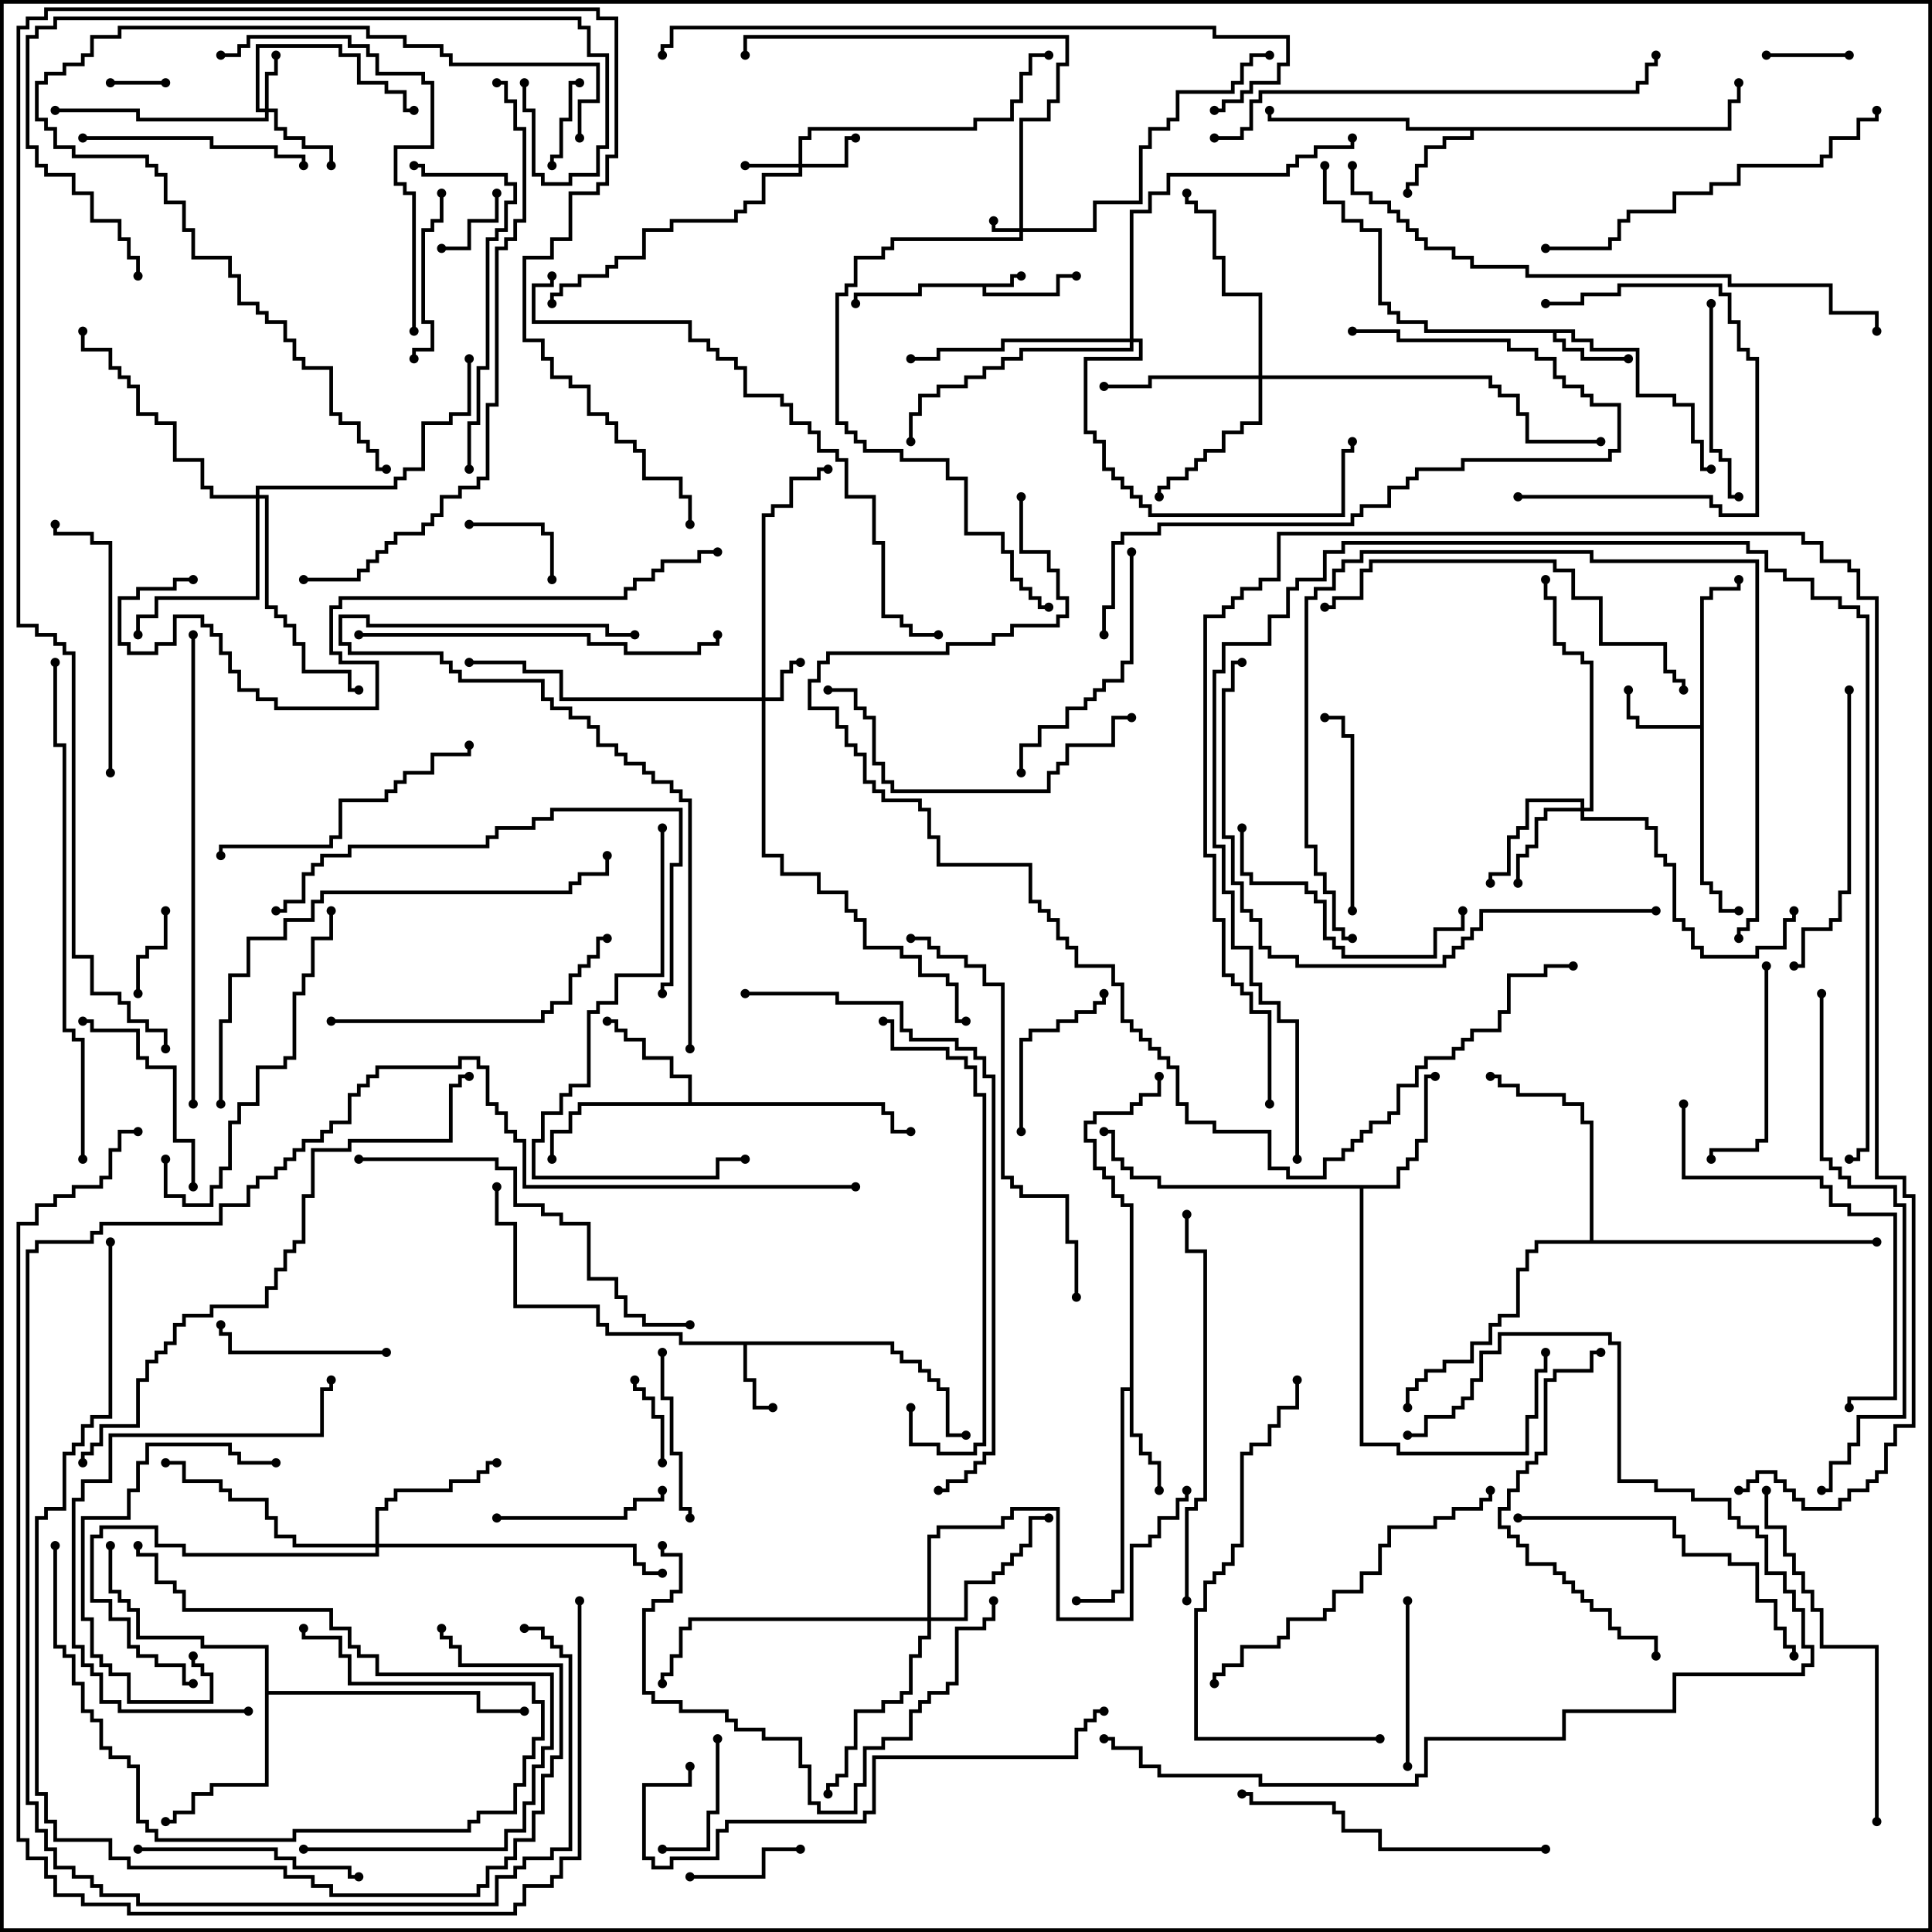 <svg version="1.1" width="105" height="105" xmlns="http://www.w3.org/2000/svg"><path d="M54.9,15.4L54.9,14.9L55.5,14.9L55.5,15.1L55.1,15.1L55.1,15.6L53.6,15.6L53.6,15.9L57.4,15.9L57.4,14.9L58.5,14.9L58.5,15.1L57.6,15.1L57.6,16.1L53.4,16.1L53.4,15.6L50.1,15.6L50.1,16.1L46.6,16.1L46.6,16.5L46.4,16.5L46.4,15.9L49.9,15.9L49.9,15.4z" stroke="none"/><path d="M48.6,72.9L48.6,73.4L49.1,73.4L49.1,73.9L50.1,73.9L50.1,74.4L50.6,74.4L50.6,74.9L51.1,74.9L51.1,75.4L51.6,75.4L51.6,77.9L52.5,77.9L52.5,78.1L51.4,78.1L51.4,75.6L50.9,75.6L50.9,75.1L50.4,75.1L50.4,74.6L49.9,74.6L49.9,74.1L48.9,74.1L48.9,73.6L48.4,73.6L48.4,73.1L40.6,73.1L40.6,74.9L41.1,74.9L41.1,76.4L42,76.4L42,76.6L40.9,76.6L40.9,75.1L40.4,75.1L40.4,73.1L36.9,73.1L36.9,72.6L32.9,72.6L32.9,72.1L32.4,72.1L32.4,71.1L27.9,71.1L27.9,66.6L26.9,66.6L26.9,64.5L27.1,64.5L27.1,66.4L28.1,66.4L28.1,70.9L32.6,70.9L32.6,71.9L33.1,71.9L33.1,72.4L37.1,72.4L37.1,72.9z" stroke="none"/><path d="M85.6,17.9L85.6,18.4L86.6,18.4L86.6,18.9L89.1,18.9L89.1,21.4L91.1,21.4L91.1,21.9L92.1,21.9L92.1,23.9L92.6,23.9L92.6,25.4L93,25.4L93,25.6L92.4,25.6L92.4,24.1L91.9,24.1L91.9,22.1L90.9,22.1L90.9,21.6L88.9,21.6L88.9,19.1L86.4,19.1L86.4,18.6L85.4,18.6L85.4,18.1L84.6,18.1L84.6,18.4L85.1,18.4L85.1,18.9L86.1,18.9L86.1,19.4L88.5,19.4L88.5,19.6L85.9,19.6L85.9,19.1L84.9,19.1L84.9,18.6L84.4,18.6L84.4,18.1L77.4,18.1L77.4,17.6L75.9,17.6L75.9,17.1L75.4,17.1L75.4,16.6L74.9,16.6L74.9,12.6L73.9,12.6L73.9,12.1L72.9,12.1L72.9,11.1L71.9,11.1L71.9,9L72.1,9L72.1,10.9L73.1,10.9L73.1,11.9L74.1,11.9L74.1,12.4L75.1,12.4L75.1,16.4L75.6,16.4L75.6,16.9L76.1,16.9L76.1,17.4L77.6,17.4L77.6,17.9z" stroke="none"/><path d="M92.4,39.4L92.4,32.4L92.9,32.4L92.9,31.9L94.4,31.9L94.4,31.5L94.6,31.5L94.6,32.1L93.1,32.1L93.1,32.6L92.6,32.6L92.6,47.9L93.1,47.9L93.1,48.4L93.6,48.4L93.6,49.4L94.5,49.4L94.5,49.6L93.4,49.6L93.4,48.6L92.9,48.6L92.9,48.1L92.4,48.1L92.4,39.6L88.9,39.6L88.9,39.1L88.4,39.1L88.4,37.5L88.6,37.5L88.6,38.9L89.1,38.9L89.1,39.4z" stroke="none"/><path d="M93.9,6.9L93.9,5.4L94.4,5.4L94.4,4.5L94.6,4.5L94.6,5.6L94.1,5.6L94.1,7.1L80.1,7.1L80.1,7.6L78.6,7.6L78.6,8.1L77.6,8.1L77.6,9.1L77.1,9.1L77.1,10.1L76.6,10.1L76.6,10.5L76.4,10.5L76.4,9.9L76.9,9.9L76.9,8.9L77.4,8.9L77.4,7.9L78.4,7.9L78.4,7.4L79.9,7.4L79.9,7.1L76.4,7.1L76.4,6.6L68.9,6.6L68.9,6L69.1,6L69.1,6.4L76.6,6.4L76.6,6.9z" stroke="none"/><path d="M61.4,75.4L61.4,65.6L60.9,65.6L60.9,65.1L60.4,65.1L60.4,64.1L59.9,64.1L59.9,63.6L59.4,63.6L59.4,62.1L58.9,62.1L58.9,60.9L59.4,60.9L59.4,60.4L61.4,60.4L61.4,59.9L61.9,59.9L61.9,59.4L62.9,59.4L62.9,58.5L63.1,58.5L63.1,59.6L62.1,59.6L62.1,60.1L61.6,60.1L61.6,60.6L59.6,60.6L59.6,61.1L59.1,61.1L59.1,61.9L59.6,61.9L59.6,63.4L60.1,63.4L60.1,63.9L60.6,63.9L60.6,64.9L61.1,64.9L61.1,65.4L61.6,65.4L61.6,77.9L62.1,77.9L62.1,78.9L62.6,78.9L62.6,79.4L63.1,79.4L63.1,81L62.9,81L62.9,79.6L62.4,79.6L62.4,79.1L61.9,79.1L61.9,78.1L61.4,78.1L61.4,75.6L61.1,75.6L61.1,86.6L60.6,86.6L60.6,87.1L58.5,87.1L58.5,86.9L60.4,86.9L60.4,86.4L60.9,86.4L60.9,75.4z" stroke="none"/><path d="M37.4,59.9L37.4,58.6L36.4,58.6L36.4,57.6L34.9,57.6L34.9,56.6L33.9,56.6L33.9,56.1L33.4,56.1L33.4,55.6L33,55.6L33,55.4L33.6,55.4L33.6,55.9L34.1,55.9L34.1,56.4L35.1,56.4L35.1,57.4L36.6,57.4L36.6,58.4L37.6,58.4L37.6,59.9L48.1,59.9L48.1,60.4L48.6,60.4L48.6,61.4L49.5,61.4L49.5,61.6L48.4,61.6L48.4,60.6L47.9,60.6L47.9,60.1L31.6,60.1L31.6,60.6L31.1,60.6L31.1,61.6L30.1,61.6L30.1,63L29.9,63L29.9,61.4L30.9,61.4L30.9,60.4L31.4,60.4L31.4,59.9z" stroke="none"/><path d="M75.9,64.4L75.9,63.4L76.4,63.4L76.4,62.9L76.9,62.9L76.9,61.9L77.4,61.9L77.4,58.4L78,58.4L78,58.6L77.6,58.6L77.6,62.1L77.1,62.1L77.1,63.1L76.6,63.1L76.6,63.6L76.1,63.6L76.1,64.6L74.1,64.6L74.1,78.4L76.1,78.4L76.1,78.9L82.9,78.9L82.9,76.9L83.4,76.9L83.4,74.4L83.9,74.4L83.9,73.5L84.1,73.5L84.1,74.6L83.6,74.6L83.6,77.1L83.1,77.1L83.1,79.1L75.9,79.1L75.9,78.6L73.9,78.6L73.9,64.6L62.9,64.6L62.9,64.1L61.4,64.1L61.4,63.6L60.9,63.6L60.9,63.1L60.4,63.1L60.4,61.6L60,61.6L60,61.4L60.6,61.4L60.6,62.9L61.1,62.9L61.1,63.4L61.6,63.4L61.6,63.9L63.1,63.9L63.1,64.4z" stroke="none"/><path d="M14.4,89.6L10.9,89.6L10.9,89.1L7.4,89.1L7.4,87.6L6.9,87.6L6.9,87.1L6.4,87.1L6.4,86.6L5.9,86.6L5.9,84L6.1,84L6.1,86.4L6.6,86.4L6.6,86.9L7.1,86.9L7.1,87.4L7.6,87.4L7.6,88.9L11.1,88.9L11.1,89.4L14.6,89.4L14.6,91.9L26.1,91.9L26.1,92.9L28.5,92.9L28.5,93.1L25.9,93.1L25.9,92.1L14.6,92.1L14.6,97.1L11.6,97.1L11.6,97.6L10.6,97.6L10.6,98.6L9.6,98.6L9.6,99.1L9,99.1L9,98.9L9.4,98.9L9.4,98.4L10.4,98.4L10.4,97.4L11.4,97.4L11.4,96.9L14.4,96.9z" stroke="none"/><path d="M86.4,67.4L86.4,61.1L85.9,61.1L85.9,60.1L84.9,60.1L84.9,59.6L82.4,59.6L82.4,59.1L81.4,59.1L81.4,58.6L81,58.6L81,58.4L81.6,58.4L81.6,58.9L82.6,58.9L82.6,59.4L85.1,59.4L85.1,59.9L86.1,59.9L86.1,60.9L86.6,60.9L86.6,67.4L102,67.4L102,67.6L83.6,67.6L83.6,68.1L83.1,68.1L83.1,69.1L82.6,69.1L82.6,71.6L81.6,71.6L81.6,72.1L81.1,72.1L81.1,73.1L80.1,73.1L80.1,74.1L78.6,74.1L78.6,74.6L77.6,74.6L77.6,75.1L77.1,75.1L77.1,75.6L76.6,75.6L76.6,76.5L76.4,76.5L76.4,75.4L76.9,75.4L76.9,74.9L77.4,74.9L77.4,74.4L78.4,74.4L78.4,73.9L79.9,73.9L79.9,72.9L80.9,72.9L80.9,71.9L81.4,71.9L81.4,71.4L82.4,71.4L82.4,68.9L82.9,68.9L82.9,67.9L83.4,67.9L83.4,67.4z" stroke="none"/><path d="M55.4,12.4L55.4,6.4L56.9,6.4L56.9,5.4L57.4,5.4L57.4,3.4L57.9,3.4L57.9,2.1L40.6,2.1L40.6,3L40.4,3L40.4,1.9L58.1,1.9L58.1,3.6L57.6,3.6L57.6,5.6L57.1,5.6L57.1,6.6L55.6,6.6L55.6,12.4L59.4,12.4L59.4,10.9L61.9,10.9L61.9,7.9L62.4,7.9L62.4,6.9L63.4,6.9L63.4,6.4L63.9,6.4L63.9,4.9L66.9,4.9L66.9,4.4L67.4,4.4L67.4,3.4L67.9,3.4L67.9,2.9L69,2.9L69,3.1L68.1,3.1L68.1,3.6L67.6,3.6L67.6,4.6L67.1,4.6L67.1,5.1L64.1,5.1L64.1,6.6L63.6,6.6L63.6,7.1L62.6,7.1L62.6,8.1L62.1,8.1L62.1,11.1L59.6,11.1L59.6,12.6L55.6,12.6L55.6,13.1L48.6,13.1L48.6,13.6L48.1,13.6L48.1,14.1L46.6,14.1L46.6,15.6L46.1,15.6L46.1,16.1L45.6,16.1L45.6,22.9L46.1,22.9L46.1,23.4L46.6,23.4L46.6,23.9L47.1,23.9L47.1,24.4L49.1,24.4L49.1,24.9L51.6,24.9L51.6,25.9L52.6,25.9L52.6,28.9L54.6,28.9L54.6,29.9L55.1,29.9L55.1,31.4L55.6,31.4L55.6,31.9L56.1,31.9L56.1,32.4L56.6,32.4L56.6,32.9L57,32.9L57,33.1L56.4,33.1L56.4,32.6L55.9,32.6L55.9,32.1L55.4,32.1L55.4,31.6L54.9,31.6L54.9,30.1L54.4,30.1L54.4,29.1L52.4,29.1L52.4,26.1L51.4,26.1L51.4,25.1L48.9,25.1L48.9,24.6L46.9,24.6L46.9,24.1L46.4,24.1L46.4,23.6L45.9,23.6L45.9,23.1L45.4,23.1L45.4,15.9L45.9,15.9L45.9,15.4L46.4,15.4L46.4,13.9L47.9,13.9L47.9,13.4L48.4,13.4L48.4,12.9L55.4,12.9L55.4,12.6L53.9,12.6L53.9,12L54.1,12L54.1,12.4z" stroke="none"/><path d="M41.4,37.9L41.4,27.9L41.9,27.9L41.9,27.4L42.9,27.4L42.9,25.9L44.4,25.9L44.4,25.4L45,25.4L45,25.6L44.6,25.6L44.6,26.1L43.1,26.1L43.1,27.6L42.1,27.6L42.1,28.1L41.6,28.1L41.6,37.9L42.4,37.9L42.4,36.4L42.9,36.4L42.9,35.9L43.5,35.9L43.5,36.1L43.1,36.1L43.1,36.6L42.6,36.6L42.6,38.1L41.6,38.1L41.6,46.4L42.6,46.4L42.6,47.4L44.6,47.4L44.6,48.4L46.1,48.4L46.1,49.4L46.6,49.4L46.6,49.9L47.1,49.9L47.1,51.4L49.1,51.4L49.1,51.9L50.1,51.9L50.1,52.9L51.6,52.9L51.6,53.4L52.1,53.4L52.1,55.4L52.5,55.4L52.5,55.6L51.9,55.6L51.9,53.6L51.4,53.6L51.4,53.1L49.9,53.1L49.9,52.1L48.9,52.1L48.9,51.6L46.9,51.6L46.9,50.1L46.4,50.1L46.4,49.6L45.9,49.6L45.9,48.6L44.4,48.6L44.4,47.6L42.4,47.6L42.4,46.6L41.4,46.6L41.4,38.1L30.4,38.1L30.4,36.6L28.4,36.6L28.4,36.1L25.5,36.1L25.5,35.9L28.6,35.9L28.6,36.4L30.6,36.4L30.6,37.9z" stroke="none"/><path d="M43.4,8.9L43.4,7.4L43.9,7.4L43.9,6.9L52.9,6.9L52.9,6.4L54.9,6.4L54.9,5.4L55.4,5.4L55.4,3.9L55.9,3.9L55.9,2.9L57,2.9L57,3.1L56.1,3.1L56.1,4.1L55.6,4.1L55.6,5.6L55.1,5.6L55.1,6.6L53.1,6.6L53.1,7.1L44.1,7.1L44.1,7.6L43.6,7.6L43.6,8.9L45.9,8.9L45.9,7.4L46.5,7.4L46.5,7.6L46.1,7.6L46.1,9.1L43.6,9.1L43.6,9.6L41.6,9.6L41.6,11.1L40.6,11.1L40.6,11.6L40.1,11.6L40.1,12.1L36.6,12.1L36.6,12.6L35.1,12.6L35.1,14.1L33.6,14.1L33.6,14.6L33.1,14.6L33.1,15.1L31.6,15.1L31.6,15.6L30.6,15.6L30.6,16.1L30.1,16.1L30.1,16.5L29.9,16.5L29.9,15.9L30.4,15.9L30.4,15.4L31.4,15.4L31.4,14.9L32.9,14.9L32.9,14.4L33.4,14.4L33.4,13.9L34.9,13.9L34.9,12.4L36.4,12.4L36.4,11.9L39.9,11.9L39.9,11.4L40.4,11.4L40.4,10.9L41.4,10.9L41.4,9.4L43.4,9.4L43.4,9.1L40.5,9.1L40.5,8.9z" stroke="none"/><path d="M14.4,5.9L14.4,3.9L14.9,3.9L14.9,3L15.1,3L15.1,4.1L14.6,4.1L14.6,5.9L15.1,5.9L15.1,6.9L15.6,6.9L15.6,7.4L16.6,7.4L16.6,7.9L18.1,7.9L18.1,9L17.9,9L17.9,8.1L16.4,8.1L16.4,7.6L15.4,7.6L15.4,7.1L14.9,7.1L14.9,6.1L14.6,6.1L14.6,6.6L7.4,6.6L7.4,6.1L3,6.1L3,5.9L7.6,5.9L7.6,6.4L14.4,6.4L14.4,6.1L13.9,6.1L13.9,2.4L18.6,2.4L18.6,2.9L19.6,2.9L19.6,4.4L21.1,4.4L21.1,4.9L22.1,4.9L22.1,5.9L22.5,5.9L22.5,6.1L21.9,6.1L21.9,5.1L20.9,5.1L20.9,4.6L19.4,4.6L19.4,3.1L18.4,3.1L18.4,2.6L14.1,2.6L14.1,5.9z" stroke="none"/><path d="M85.9,43.9L85.9,43.6L83.1,43.6L83.1,45.1L82.6,45.1L82.6,45.6L82.1,45.6L82.1,47.6L81.1,47.6L81.1,48L80.9,48L80.9,47.4L81.9,47.4L81.9,45.4L82.4,45.4L82.4,44.9L82.9,44.9L82.9,43.4L86.1,43.4L86.1,43.9L86.4,43.9L86.4,36.1L85.9,36.1L85.9,35.6L84.9,35.6L84.9,35.1L84.4,35.1L84.4,32.6L83.9,32.6L83.9,31.5L84.1,31.5L84.1,32.4L84.6,32.4L84.6,34.9L85.1,34.9L85.1,35.4L86.1,35.4L86.1,35.9L86.6,35.9L86.6,44.1L86.1,44.1L86.1,44.4L89.6,44.4L89.6,44.9L90.1,44.9L90.1,46.4L90.6,46.4L90.6,46.9L91.1,46.9L91.1,49.9L91.6,49.9L91.6,50.4L92.1,50.4L92.1,51.4L92.6,51.4L92.6,51.9L95.4,51.9L95.4,51.4L96.9,51.4L96.9,49.9L97.4,49.9L97.4,49.5L97.6,49.5L97.6,50.1L97.1,50.1L97.1,51.6L95.6,51.6L95.6,52.1L92.4,52.1L92.4,51.6L91.9,51.6L91.9,50.6L91.4,50.6L91.4,50.1L90.9,50.1L90.9,47.1L90.4,47.1L90.4,46.6L89.9,46.6L89.9,45.1L89.4,45.1L89.4,44.6L85.9,44.6L85.9,44.1L84.1,44.1L84.1,44.6L83.6,44.6L83.6,46.1L83.1,46.1L83.1,46.6L82.6,46.6L82.6,48L82.4,48L82.4,46.4L82.9,46.4L82.9,45.9L83.4,45.9L83.4,44.4L83.9,44.4L83.9,43.9z" stroke="none"/><path d="M20.4,83.9L20.4,81.9L20.9,81.9L20.9,81.4L21.4,81.4L21.4,80.9L24.4,80.9L24.4,80.4L25.9,80.4L25.9,79.9L26.4,79.9L26.4,79.4L27,79.4L27,79.6L26.6,79.6L26.6,80.1L26.1,80.1L26.1,80.6L24.6,80.6L24.6,81.1L21.6,81.1L21.6,81.6L21.1,81.6L21.1,82.1L20.6,82.1L20.6,83.9L34.6,83.9L34.6,84.9L35.1,84.9L35.1,85.4L36,85.4L36,85.6L34.9,85.6L34.9,85.1L34.4,85.1L34.4,84.1L20.6,84.1L20.6,84.6L9.9,84.6L9.9,84.1L8.4,84.1L8.4,83.1L5.6,83.1L5.6,83.6L5.1,83.6L5.1,86.9L6.1,86.9L6.1,87.9L7.1,87.9L7.1,89.4L7.6,89.4L7.6,89.9L8.6,89.9L8.6,90.4L10.1,90.4L10.1,91.4L10.5,91.4L10.5,91.6L9.9,91.6L9.9,90.6L8.4,90.6L8.4,90.1L7.4,90.1L7.4,89.6L6.9,89.6L6.9,88.1L5.9,88.1L5.9,87.1L4.9,87.1L4.9,83.4L5.4,83.4L5.4,82.9L8.6,82.9L8.6,83.9L10.1,83.9L10.1,84.4L20.4,84.4L20.4,84.1L15.9,84.1L15.9,83.6L14.9,83.6L14.9,82.6L14.4,82.6L14.4,81.6L12.4,81.6L12.4,81.1L11.9,81.1L11.9,80.6L9.9,80.6L9.9,79.6L9,79.6L9,79.4L10.1,79.4L10.1,80.4L12.1,80.4L12.1,80.9L12.6,80.9L12.6,81.4L14.6,81.4L14.6,82.4L15.1,82.4L15.1,83.4L16.1,83.4L16.1,83.9z" stroke="none"/><path d="M68.4,20.4L68.4,16.1L66.4,16.1L66.4,14.1L65.9,14.1L65.9,11.6L64.9,11.6L64.9,11.1L64.4,11.1L64.4,10.5L64.6,10.5L64.6,10.9L65.1,10.9L65.1,11.4L66.1,11.4L66.1,13.9L66.6,13.9L66.6,15.9L68.6,15.9L68.6,20.4L81.1,20.4L81.1,20.9L81.6,20.9L81.6,21.4L82.6,21.4L82.6,22.4L83.1,22.4L83.1,23.9L87,23.9L87,24.1L82.9,24.1L82.9,22.6L82.4,22.6L82.4,21.6L81.4,21.6L81.4,21.1L80.9,21.1L80.9,20.6L68.6,20.6L68.6,23.1L67.6,23.1L67.6,23.6L66.6,23.6L66.6,24.6L65.6,24.6L65.6,25.1L65.1,25.1L65.1,25.6L64.6,25.6L64.6,26.1L63.6,26.1L63.6,26.6L63.1,26.6L63.1,27L62.9,27L62.9,26.4L63.4,26.4L63.4,25.9L64.4,25.9L64.4,25.4L64.9,25.4L64.9,24.9L65.4,24.9L65.4,24.4L66.4,24.4L66.4,23.4L67.4,23.4L67.4,22.9L68.4,22.9L68.4,20.6L62.6,20.6L62.6,21.1L60,21.1L60,20.9L62.4,20.9L62.4,20.4z" stroke="none"/><path d="M50.4,87.9L50.4,83.4L50.9,83.4L50.9,82.9L54.4,82.9L54.4,82.4L54.9,82.4L54.9,81.9L57.6,81.9L57.6,87.9L61.4,87.9L61.4,83.9L62.4,83.9L62.4,83.4L62.9,83.4L62.9,82.4L63.9,82.4L63.9,81.4L64.4,81.4L64.4,81L64.6,81L64.6,81.6L64.1,81.6L64.1,82.6L63.1,82.6L63.1,83.6L62.6,83.6L62.6,84.1L61.6,84.1L61.6,88.1L57.4,88.1L57.4,82.1L55.1,82.1L55.1,82.6L54.6,82.6L54.6,83.1L51.1,83.1L51.1,83.6L50.6,83.6L50.6,87.9L52.4,87.9L52.4,85.9L53.9,85.9L53.9,85.4L54.4,85.4L54.4,84.9L54.9,84.9L54.9,84.4L55.4,84.4L55.4,83.9L55.9,83.9L55.9,82.4L57,82.4L57,82.6L56.1,82.6L56.1,84.1L55.6,84.1L55.6,84.6L55.1,84.6L55.1,85.1L54.6,85.1L54.6,85.6L54.1,85.6L54.1,86.1L52.6,86.1L52.6,88.1L50.6,88.1L50.6,89.1L50.1,89.1L50.1,90.1L49.6,90.1L49.6,92.1L49.1,92.1L49.1,92.6L48.1,92.6L48.1,93.1L46.6,93.1L46.6,95.1L46.1,95.1L46.1,96.6L45.6,96.6L45.6,97.1L45.1,97.1L45.1,97.5L44.9,97.5L44.9,96.9L45.4,96.9L45.4,96.4L45.9,96.4L45.9,94.9L46.4,94.9L46.4,92.9L47.9,92.9L47.9,92.4L48.9,92.4L48.9,91.9L49.4,91.9L49.4,89.9L49.9,89.9L49.9,88.9L50.4,88.9L50.4,88.1L37.6,88.1L37.6,88.6L37.1,88.6L37.1,90.1L36.6,90.1L36.6,91.1L36.1,91.1L36.1,91.5L35.9,91.5L35.9,90.9L36.4,90.9L36.4,89.9L36.9,89.9L36.9,88.4L37.4,88.4L37.4,87.9z" stroke="none"/><path d="M13.9,26.9L13.9,26.4L21.4,26.4L21.4,25.9L21.9,25.9L21.9,25.4L22.9,25.4L22.9,22.9L24.4,22.9L24.4,22.4L25.4,22.4L25.4,19.5L25.6,19.5L25.6,22.6L24.6,22.6L24.6,23.1L23.1,23.1L23.1,25.6L22.1,25.6L22.1,26.1L21.6,26.1L21.6,26.6L14.1,26.6L14.1,26.9L14.6,26.9L14.6,32.9L15.1,32.9L15.1,33.4L15.6,33.4L15.6,33.9L16.1,33.9L16.1,34.9L16.6,34.9L16.6,36.4L19.1,36.4L19.1,37.4L19.5,37.4L19.5,37.6L18.9,37.6L18.9,36.6L16.4,36.6L16.4,35.1L15.9,35.1L15.9,34.1L15.4,34.1L15.4,33.6L14.9,33.6L14.9,33.1L14.4,33.1L14.4,27.1L14.1,27.1L14.1,32.6L8.6,32.6L8.6,33.6L7.6,33.6L7.6,34.5L7.4,34.5L7.4,33.4L8.4,33.4L8.4,32.4L13.9,32.4L13.9,27.1L11.4,27.1L11.4,26.6L10.9,26.6L10.9,25.1L9.4,25.1L9.4,23.1L8.4,23.1L8.4,22.6L7.4,22.6L7.4,21.1L6.9,21.1L6.9,20.6L6.4,20.6L6.4,20.1L5.9,20.1L5.9,19.1L4.4,19.1L4.4,18L4.6,18L4.6,18.9L6.1,18.9L6.1,19.9L6.6,19.9L6.6,20.4L7.1,20.4L7.1,20.9L7.6,20.9L7.6,22.4L8.6,22.4L8.6,22.9L9.6,22.9L9.6,24.9L11.1,24.9L11.1,26.4L11.6,26.4L11.6,26.9z" stroke="none"/><path d="M61.4,18.4L61.4,11.4L62.4,11.4L62.4,10.4L63.4,10.4L63.4,9.4L69.9,9.4L69.9,8.9L70.4,8.9L70.4,8.4L71.4,8.4L71.4,7.9L73.4,7.9L73.4,7.5L73.6,7.5L73.6,8.1L71.6,8.1L71.6,8.6L70.6,8.6L70.6,9.1L70.1,9.1L70.1,9.6L63.6,9.6L63.6,10.6L62.6,10.6L62.6,11.6L61.6,11.6L61.6,18.4L62.1,18.4L62.1,19.6L59.1,19.6L59.1,23.4L59.6,23.4L59.6,23.9L60.1,23.9L60.1,25.4L60.6,25.4L60.6,25.9L61.1,25.9L61.1,26.4L61.6,26.4L61.6,26.9L62.1,26.9L62.1,27.4L62.6,27.4L62.6,27.9L72.9,27.9L72.9,24.4L73.4,24.4L73.4,24L73.6,24L73.6,24.6L73.1,24.6L73.1,28.1L62.4,28.1L62.4,27.6L61.9,27.6L61.9,27.1L61.4,27.1L61.4,26.6L60.9,26.6L60.9,26.1L60.4,26.1L60.4,25.6L59.9,25.6L59.9,24.1L59.4,24.1L59.4,23.6L58.9,23.6L58.9,19.4L61.9,19.4L61.9,18.6L61.6,18.6L61.6,19.1L55.6,19.1L55.6,19.6L54.6,19.6L54.6,20.1L53.6,20.1L53.6,20.6L52.6,20.6L52.6,21.1L51.1,21.1L51.1,21.6L50.1,21.6L50.1,22.6L49.6,22.6L49.6,24L49.4,24L49.4,22.4L49.9,22.4L49.9,21.4L50.9,21.4L50.9,20.9L52.4,20.9L52.4,20.4L53.4,20.4L53.4,19.9L54.4,19.9L54.4,19.4L55.4,19.4L55.4,18.9L61.4,18.9L61.4,18.6L54.6,18.6L54.6,19.1L51.1,19.1L51.1,19.6L49.5,19.6L49.5,19.4L50.9,19.4L50.9,18.9L54.4,18.9L54.4,18.4z" stroke="none"/><path d="M9,4.4L9,4.6L6,4.6L6,4.4z" stroke="none"/><path d="M26.9,10.5L27.1,10.5L27.1,12.1L25.6,12.1L25.6,13.6L24,13.6L24,13.4L25.4,13.4L25.4,11.9L26.9,11.9z" stroke="none"/><path d="M100.5,2.9L100.5,3.1L96,3.1L96,2.9z" stroke="none"/><path d="M34.4,75L34.6,75L34.6,75.4L35.1,75.4L35.1,75.9L35.6,75.9L35.6,76.9L36.1,76.9L36.1,79.5L35.9,79.5L35.9,77.1L35.4,77.1L35.4,76.1L34.9,76.1L34.9,75.6L34.4,75.6z" stroke="none"/><path d="M30.1,9L29.9,9L29.9,8.4L30.4,8.4L30.4,6.4L30.9,6.4L30.9,4.4L31.5,4.4L31.5,4.6L31.1,4.6L31.1,6.6L30.6,6.6L30.6,8.6L30.1,8.6z" stroke="none"/><path d="M8.9,49.5L9.1,49.5L9.1,51.6L8.1,51.6L8.1,52.1L7.6,52.1L7.6,54L7.4,54L7.4,51.9L7.9,51.9L7.9,51.4L8.9,51.4z" stroke="none"/><path d="M25.5,28.6L25.5,28.4L29.6,28.4L29.6,28.9L30.1,28.9L30.1,31.5L29.9,31.5L29.9,29.1L29.4,29.1L29.4,28.6z" stroke="none"/><path d="M37.5,102.1L37.5,101.9L41.4,101.9L41.4,100.4L43.5,100.4L43.5,100.6L41.6,100.6L41.6,102.1z" stroke="none"/><path d="M38.9,94.5L39.1,94.5L39.1,98.6L38.6,98.6L38.6,100.6L36,100.6L36,100.4L38.4,100.4L38.4,98.4L38.9,98.4z" stroke="none"/><path d="M55.6,61.5L55.4,61.5L55.4,56.4L55.9,56.4L55.9,55.9L57.4,55.9L57.4,55.4L58.4,55.4L58.4,54.9L59.4,54.9L59.4,54.4L59.9,54.4L59.9,54L60.1,54L60.1,54.6L59.6,54.6L59.6,55.1L58.6,55.1L58.6,55.6L57.6,55.6L57.6,56.1L56.1,56.1L56.1,56.6L55.6,56.6z" stroke="none"/><path d="M76.4,87L76.6,87L76.6,96L76.4,96z" stroke="none"/><path d="M23.9,10.5L24.1,10.5L24.1,12.1L23.6,12.1L23.6,12.6L23.1,12.6L23.1,17.4L23.6,17.4L23.6,19.1L22.6,19.1L22.6,19.5L22.4,19.5L22.4,18.9L23.4,18.9L23.4,17.6L22.9,17.6L22.9,12.4L23.4,12.4L23.4,11.9L23.9,11.9z" stroke="none"/><path d="M35.9,73.5L36.1,73.5L36.1,75.9L36.6,75.9L36.6,78.9L37.1,78.9L37.1,81.9L37.6,81.9L37.6,82.5L37.4,82.5L37.4,82.1L36.9,82.1L36.9,79.1L36.4,79.1L36.4,76.1L35.9,76.1z" stroke="none"/><path d="M27,82.6L27,82.4L33.9,82.4L33.9,81.9L34.4,81.9L34.4,81.4L35.9,81.4L35.9,81L36.1,81L36.1,81.6L34.6,81.6L34.6,82.1L34.1,82.1L34.1,82.6z" stroke="none"/><path d="M21,73.4L21,73.6L12.4,73.6L12.4,72.6L11.9,72.6L11.9,72L12.1,72L12.1,72.4L12.6,72.4L12.6,73.4z" stroke="none"/><path d="M92.9,16.5L93.1,16.5L93.1,24.4L93.6,24.4L93.6,24.9L94.1,24.9L94.1,26.9L94.5,26.9L94.5,27.1L93.9,27.1L93.9,25.1L93.4,25.1L93.4,24.6L92.9,24.6z" stroke="none"/><path d="M82.5,27.1L82.5,26.9L93.1,26.9L93.1,27.4L93.6,27.4L93.6,27.9L95.4,27.9L95.4,19.6L94.9,19.6L94.9,19.1L94.4,19.1L94.4,17.6L93.9,17.6L93.9,16.1L93.4,16.1L93.4,15.6L88.1,15.6L88.1,16.1L86.1,16.1L86.1,16.6L84,16.6L84,16.4L85.9,16.4L85.9,15.9L87.9,15.9L87.9,15.4L93.6,15.4L93.6,15.9L94.1,15.9L94.1,17.4L94.6,17.4L94.6,18.9L95.1,18.9L95.1,19.4L95.6,19.4L95.6,28.1L93.4,28.1L93.4,27.6L92.9,27.6L92.9,27.1z" stroke="none"/><path d="M73.6,49.5L73.4,49.5L73.4,40.1L72.9,40.1L72.9,39.1L72,39.1L72,38.9L73.1,38.9L73.1,39.9L73.6,39.9z" stroke="none"/><path d="M10.6,64.5L10.4,64.5L10.4,62.1L9.4,62.1L9.4,58.1L7.9,58.1L7.9,57.6L7.4,57.6L7.4,56.1L4.9,56.1L4.9,55.6L4.5,55.6L4.5,55.4L5.1,55.4L5.1,55.9L7.6,55.9L7.6,57.4L8.1,57.4L8.1,57.9L9.6,57.9L9.6,61.9L10.6,61.9z" stroke="none"/><path d="M95.9,52.5L96.1,52.5L96.1,62.1L95.6,62.1L95.6,62.6L93.1,62.6L93.1,63L92.9,63L92.9,62.4L95.4,62.4L95.4,61.9L95.9,61.9z" stroke="none"/><path d="M10.4,90L10.6,90L10.6,90.4L11.1,90.4L11.1,90.9L11.6,90.9L11.6,92.6L6.9,92.6L6.9,91.1L5.9,91.1L5.9,90.6L5.4,90.6L5.4,90.1L4.9,90.1L4.9,88.1L4.4,88.1L4.4,82.4L6.9,82.4L6.9,80.9L7.4,80.9L7.4,79.4L7.9,79.4L7.9,78.4L12.6,78.4L12.6,78.9L13.1,78.9L13.1,79.4L15,79.4L15,79.6L12.9,79.6L12.9,79.1L12.4,79.1L12.4,78.6L8.1,78.6L8.1,79.6L7.6,79.6L7.6,81.1L7.1,81.1L7.1,82.6L4.6,82.6L4.6,87.9L5.1,87.9L5.1,89.9L5.6,89.9L5.6,90.4L6.1,90.4L6.1,90.9L7.1,90.9L7.1,92.4L11.4,92.4L11.4,91.1L10.9,91.1L10.9,90.6L10.4,90.6z" stroke="none"/><path d="M7.5,100.6L7.5,100.4L15.1,100.4L15.1,100.9L16.1,100.9L16.1,101.4L19.1,101.4L19.1,101.9L19.5,101.9L19.5,102.1L18.9,102.1L18.9,101.6L15.9,101.6L15.9,101.1L14.9,101.1L14.9,100.6z" stroke="none"/><path d="M4.5,7.6L4.5,7.4L11.6,7.4L11.6,7.9L15.1,7.9L15.1,8.4L16.6,8.4L16.6,9L16.4,9L16.4,8.6L14.9,8.6L14.9,8.1L11.4,8.1L11.4,7.6z" stroke="none"/><path d="M67.4,45L67.6,45L67.6,47.4L68.1,47.4L68.1,47.9L71.1,47.9L71.1,48.4L71.6,48.4L71.6,48.9L72.1,48.9L72.1,50.9L72.6,50.9L72.6,51.4L73.1,51.4L73.1,51.9L77.9,51.9L77.9,50.4L79.4,50.4L79.4,49.5L79.6,49.5L79.6,50.6L78.1,50.6L78.1,52.1L72.9,52.1L72.9,51.6L72.4,51.6L72.4,51.1L71.9,51.1L71.9,49.1L71.4,49.1L71.4,48.6L70.9,48.6L70.9,48.1L67.9,48.1L67.9,47.6L67.4,47.6z" stroke="none"/><path d="M61.4,30L61.6,30L61.6,36.1L61.1,36.1L61.1,37.1L60.1,37.1L60.1,37.6L59.6,37.6L59.6,38.1L59.1,38.1L59.1,38.6L58.1,38.6L58.1,39.6L56.6,39.6L56.6,40.6L55.6,40.6L55.6,42L55.4,42L55.4,40.4L56.4,40.4L56.4,39.4L57.9,39.4L57.9,38.4L58.9,38.4L58.9,37.9L59.4,37.9L59.4,37.4L59.9,37.4L59.9,36.9L60.9,36.9L60.9,35.9L61.4,35.9z" stroke="none"/><path d="M6.1,42L5.9,42L5.9,29.6L4.9,29.6L4.9,29.1L2.9,29.1L2.9,28.5L3.1,28.5L3.1,28.9L5.1,28.9L5.1,29.4L6.1,29.4z" stroke="none"/><path d="M2.9,84L3.1,84L3.1,89.4L3.6,89.4L3.6,89.9L4.1,89.9L4.1,91.4L4.6,91.4L4.6,92.9L5.1,92.9L5.1,93.4L5.6,93.4L5.6,94.9L6.1,94.9L6.1,95.4L7.1,95.4L7.1,95.9L7.6,95.9L7.6,98.9L8.1,98.9L8.1,99.4L8.6,99.4L8.6,99.9L15.9,99.9L15.9,99.4L25.4,99.4L25.4,98.9L25.9,98.9L25.9,98.4L27.9,98.4L27.9,96.9L28.4,96.9L28.4,95.4L28.9,95.4L28.9,94.4L29.4,94.4L29.4,92.6L28.9,92.6L28.9,91.6L18.9,91.6L18.9,90.1L18.4,90.1L18.4,89.1L16.4,89.1L16.4,88.5L16.6,88.5L16.6,88.9L18.6,88.9L18.6,89.9L19.1,89.9L19.1,91.4L29.1,91.4L29.1,92.4L29.6,92.4L29.6,94.6L29.1,94.6L29.1,95.6L28.6,95.6L28.6,97.1L28.1,97.1L28.1,98.6L26.1,98.6L26.1,99.1L25.6,99.1L25.6,99.6L16.1,99.6L16.1,100.1L8.4,100.1L8.4,99.6L7.9,99.6L7.9,99.1L7.4,99.1L7.4,96.1L6.9,96.1L6.9,95.6L5.9,95.6L5.9,95.1L5.4,95.1L5.4,93.6L4.9,93.6L4.9,93.1L4.4,93.1L4.4,91.6L3.9,91.6L3.9,90.1L3.4,90.1L3.4,89.6L2.9,89.6z" stroke="none"/><path d="M25.4,40.5L25.6,40.5L25.6,41.1L23.6,41.1L23.6,42.1L22.1,42.1L22.1,42.6L21.6,42.6L21.6,43.1L21.1,43.1L21.1,43.6L18.6,43.6L18.6,45.6L18.1,45.6L18.1,46.1L12.1,46.1L12.1,46.5L11.9,46.5L11.9,45.9L17.9,45.9L17.9,45.4L18.4,45.4L18.4,43.4L20.9,43.4L20.9,42.9L21.4,42.9L21.4,42.4L21.9,42.4L21.9,41.9L23.4,41.9L23.4,40.9L25.4,40.9z" stroke="none"/><path d="M100.4,37.5L100.6,37.5L100.6,48.6L100.1,48.6L100.1,50.1L99.6,50.1L99.6,50.6L98.1,50.6L98.1,52.6L97.5,52.6L97.5,52.4L97.9,52.4L97.9,50.4L99.4,50.4L99.4,49.9L99.9,49.9L99.9,48.4L100.4,48.4z" stroke="none"/><path d="M18,55.6L18,55.4L29.4,55.4L29.4,54.9L29.9,54.9L29.9,54.4L30.9,54.4L30.9,52.9L31.4,52.9L31.4,52.4L31.9,52.4L31.9,51.9L32.4,51.9L32.4,50.9L33,50.9L33,51.1L32.6,51.1L32.6,52.1L32.1,52.1L32.1,52.6L31.6,52.6L31.6,53.1L31.1,53.1L31.1,54.6L30.1,54.6L30.1,55.1L29.6,55.1L29.6,55.6z" stroke="none"/><path d="M8.9,63L9.1,63L9.1,64.9L10.1,64.9L10.1,65.4L11.4,65.4L11.4,64.4L11.9,64.4L11.9,63.4L12.4,63.4L12.4,60.9L12.9,60.9L12.9,59.9L13.9,59.9L13.9,57.9L15.4,57.9L15.4,57.4L15.9,57.4L15.9,53.9L16.4,53.9L16.4,52.9L16.9,52.9L16.9,50.9L17.9,50.9L17.9,49.5L18.1,49.5L18.1,51.1L17.1,51.1L17.1,53.1L16.6,53.1L16.6,54.1L16.1,54.1L16.1,57.6L15.6,57.6L15.6,58.1L14.1,58.1L14.1,60.1L13.1,60.1L13.1,61.1L12.6,61.1L12.6,63.6L12.1,63.6L12.1,64.6L11.6,64.6L11.6,65.6L9.9,65.6L9.9,65.1L8.9,65.1z" stroke="none"/><path d="M61.5,38.9L61.5,39.1L60.6,39.1L60.6,40.6L58.1,40.6L58.1,41.6L57.6,41.6L57.6,42.1L57.1,42.1L57.1,43.1L48.4,43.1L48.4,42.6L47.9,42.6L47.9,41.6L47.4,41.6L47.4,39.1L46.9,39.1L46.9,38.6L46.4,38.6L46.4,37.6L45,37.6L45,37.4L46.6,37.4L46.6,38.4L47.1,38.4L47.1,38.9L47.6,38.9L47.6,41.4L48.1,41.4L48.1,42.4L48.6,42.4L48.6,42.9L56.9,42.9L56.9,41.9L57.4,41.9L57.4,41.4L57.9,41.4L57.9,40.4L60.4,40.4L60.4,38.9z" stroke="none"/><path d="M25.6,25.5L25.4,25.5L25.4,22.9L25.9,22.9L25.9,19.9L26.4,19.9L26.4,12.9L26.9,12.9L26.9,12.4L27.4,12.4L27.4,10.9L27.9,10.9L27.9,10.1L27.4,10.1L27.4,9.6L22.9,9.6L22.9,9.1L22.5,9.1L22.5,8.9L23.1,8.9L23.1,9.4L27.6,9.4L27.6,9.9L28.1,9.9L28.1,11.1L27.6,11.1L27.6,12.6L27.1,12.6L27.1,13.1L26.6,13.1L26.6,20.1L26.1,20.1L26.1,23.1L25.6,23.1z" stroke="none"/><path d="M82.5,82.6L82.5,82.4L91.1,82.4L91.1,83.4L91.6,83.4L91.6,84.4L94.1,84.4L94.1,84.9L95.6,84.9L95.6,86.9L96.6,86.9L96.6,88.4L97.1,88.4L97.1,89.4L97.6,89.4L97.6,90L97.4,90L97.4,89.6L96.9,89.6L96.9,88.6L96.4,88.6L96.4,87.1L95.4,87.1L95.4,85.1L93.9,85.1L93.9,84.6L91.4,84.6L91.4,83.6L90.9,83.6L90.9,82.6z" stroke="none"/><path d="M84,100.4L84,100.6L74.9,100.6L74.9,99.6L72.9,99.6L72.9,98.6L72.4,98.6L72.4,98.1L67.9,98.1L67.9,97.6L67.5,97.6L67.5,97.4L68.1,97.4L68.1,97.9L72.6,97.9L72.6,98.4L73.1,98.4L73.1,99.4L75.1,99.4L75.1,100.4z" stroke="none"/><path d="M90.1,90L89.9,90L89.9,89.1L87.9,89.1L87.9,88.6L87.4,88.6L87.4,87.6L86.4,87.6L86.4,87.1L85.9,87.1L85.9,86.6L85.4,86.6L85.4,86.1L84.9,86.1L84.9,85.6L84.4,85.6L84.4,85.1L82.9,85.1L82.9,84.1L82.4,84.1L82.4,83.6L81.9,83.6L81.9,83.1L81.4,83.1L81.4,81.9L81.9,81.9L81.9,80.9L82.4,80.9L82.4,79.9L82.9,79.9L82.9,79.4L83.4,79.4L83.4,78.9L83.9,78.9L83.9,74.9L84.4,74.9L84.4,74.4L86.4,74.4L86.4,73.4L87,73.4L87,73.6L86.6,73.6L86.6,74.6L84.6,74.6L84.6,75.1L84.1,75.1L84.1,79.1L83.6,79.1L83.6,79.6L83.1,79.6L83.1,80.1L82.6,80.1L82.6,81.1L82.1,81.1L82.1,82.1L81.6,82.1L81.6,82.9L82.1,82.9L82.1,83.4L82.6,83.4L82.6,83.9L83.1,83.9L83.1,84.9L84.6,84.9L84.6,85.4L85.1,85.4L85.1,85.9L85.6,85.9L85.6,86.4L86.1,86.4L86.1,86.9L86.6,86.9L86.6,87.4L87.6,87.4L87.6,88.4L88.1,88.4L88.1,88.9L90.1,88.9z" stroke="none"/><path d="M53.9,87L54.1,87L54.1,88.1L53.6,88.1L53.6,88.6L52.1,88.6L52.1,91.6L51.6,91.6L51.6,92.1L50.6,92.1L50.6,92.6L50.1,92.6L50.1,93.1L49.6,93.1L49.6,94.6L48.1,94.6L48.1,95.1L47.1,95.1L47.1,97.1L46.6,97.1L46.6,98.6L44.4,98.6L44.4,98.1L43.9,98.1L43.9,96.1L43.4,96.1L43.4,94.6L41.4,94.6L41.4,94.1L39.9,94.1L39.9,93.6L39.4,93.6L39.4,93.1L36.9,93.1L36.9,92.6L35.4,92.6L35.4,92.1L34.9,92.1L34.9,87.4L35.4,87.4L35.4,86.9L36.4,86.9L36.4,86.4L36.9,86.4L36.9,84.6L35.9,84.6L35.9,84L36.1,84L36.1,84.4L37.1,84.4L37.1,86.6L36.6,86.6L36.6,87.1L35.6,87.1L35.6,87.6L35.1,87.6L35.1,91.9L35.6,91.9L35.6,92.4L37.1,92.4L37.1,92.9L39.6,92.9L39.6,93.4L40.1,93.4L40.1,93.9L41.6,93.9L41.6,94.4L43.6,94.4L43.6,95.9L44.1,95.9L44.1,97.9L44.6,97.9L44.6,98.4L46.4,98.4L46.4,96.9L46.9,96.9L46.9,94.9L47.9,94.9L47.9,94.4L49.4,94.4L49.4,92.9L49.9,92.9L49.9,92.4L50.4,92.4L50.4,91.9L51.4,91.9L51.4,91.4L51.9,91.4L51.9,88.4L53.4,88.4L53.4,87.9L53.9,87.9z" stroke="none"/><path d="M80.9,81L81.1,81L81.1,81.6L80.6,81.6L80.6,82.1L79.1,82.1L79.1,82.6L78.1,82.6L78.1,83.1L75.6,83.1L75.6,84.1L75.1,84.1L75.1,85.6L74.1,85.6L74.1,86.6L72.6,86.6L72.6,87.6L72.1,87.6L72.1,88.1L70.1,88.1L70.1,89.1L69.6,89.1L69.6,89.6L67.6,89.6L67.6,90.6L66.6,90.6L66.6,91.1L66.1,91.1L66.1,91.5L65.9,91.5L65.9,90.9L66.4,90.9L66.4,90.4L67.4,90.4L67.4,89.4L69.4,89.4L69.4,88.9L69.9,88.9L69.9,87.9L71.9,87.9L71.9,87.4L72.4,87.4L72.4,86.4L73.9,86.4L73.9,85.4L74.9,85.4L74.9,83.9L75.4,83.9L75.4,82.9L77.9,82.9L77.9,82.4L78.9,82.4L78.9,81.9L80.4,81.9L80.4,81.4L80.9,81.4z" stroke="none"/><path d="M22.6,18L22.4,18L22.4,10.6L21.9,10.6L21.9,10.1L21.4,10.1L21.4,7.9L23.4,7.9L23.4,4.6L22.9,4.6L22.9,4.1L20.4,4.1L20.4,3.1L19.9,3.1L19.9,2.6L18.9,2.6L18.9,2.1L13.6,2.1L13.6,2.6L13.1,2.6L13.1,3.1L12,3.1L12,2.9L12.9,2.9L12.9,2.4L13.4,2.4L13.4,1.9L19.1,1.9L19.1,2.4L20.1,2.4L20.1,2.9L20.6,2.9L20.6,3.9L23.1,3.9L23.1,4.4L23.6,4.4L23.6,8.1L21.6,8.1L21.6,9.9L22.1,9.9L22.1,10.4L22.6,10.4z" stroke="none"/><path d="M35.9,45L36.1,45L36.1,53.1L33.6,53.1L33.6,54.6L32.6,54.6L32.6,55.1L32.1,55.1L32.1,59.1L31.1,59.1L31.1,59.6L30.6,59.6L30.6,60.6L29.6,60.6L29.6,62.1L29.1,62.1L29.1,63.9L38.9,63.9L38.9,62.9L40.5,62.9L40.5,63.1L39.1,63.1L39.1,64.1L28.9,64.1L28.9,61.9L29.4,61.9L29.4,60.4L30.4,60.4L30.4,59.4L30.9,59.4L30.9,58.9L31.9,58.9L31.9,54.9L32.4,54.9L32.4,54.4L33.4,54.4L33.4,52.9L35.9,52.9z" stroke="none"/><path d="M13.5,92.9L13.5,93.1L6.4,93.1L6.4,92.6L5.4,92.6L5.4,91.1L4.9,91.1L4.9,90.6L4.4,90.6L4.4,89.6L3.9,89.6L3.9,81.4L4.4,81.4L4.4,80.4L5.9,80.4L5.9,77.9L17.4,77.9L17.4,75.4L17.9,75.4L17.9,75L18.1,75L18.1,75.6L17.6,75.6L17.6,78.1L6.1,78.1L6.1,80.6L4.6,80.6L4.6,81.6L4.1,81.6L4.1,89.4L4.6,89.4L4.6,90.4L5.1,90.4L5.1,90.9L5.6,90.9L5.6,92.4L6.6,92.4L6.6,92.9z" stroke="none"/><path d="M91.4,60L91.6,60L91.6,63.9L99.1,63.9L99.1,64.4L99.6,64.4L99.6,65.4L100.6,65.4L100.6,65.9L103.1,65.9L103.1,76.1L100.6,76.1L100.6,76.5L100.4,76.5L100.4,75.9L102.9,75.9L102.9,66.1L100.4,66.1L100.4,65.6L99.4,65.6L99.4,64.6L98.9,64.6L98.9,64.1L91.4,64.1z" stroke="none"/><path d="M16.5,100.6L16.5,100.4L27.4,100.4L27.4,99.4L28.4,99.4L28.4,97.9L28.9,97.9L28.9,95.9L29.4,95.9L29.4,94.9L29.9,94.9L29.9,91.1L20.4,91.1L20.4,90.1L19.4,90.1L19.4,89.6L18.9,89.6L18.9,88.6L17.9,88.6L17.9,87.6L9.9,87.6L9.9,86.6L9.4,86.6L9.4,86.1L8.4,86.1L8.4,84.6L7.4,84.6L7.4,84L7.6,84L7.6,84.4L8.6,84.4L8.6,85.9L9.6,85.9L9.6,86.4L10.1,86.4L10.1,87.4L18.1,87.4L18.1,88.4L19.1,88.4L19.1,89.4L19.6,89.4L19.6,89.9L20.6,89.9L20.6,90.9L30.1,90.9L30.1,95.1L29.6,95.1L29.6,96.1L29.1,96.1L29.1,98.1L28.6,98.1L28.6,99.6L27.6,99.6L27.6,100.6z" stroke="none"/><path d="M102.1,99L101.9,99L101.9,89.6L98.9,89.6L98.9,87.6L98.4,87.6L98.4,86.6L97.9,86.6L97.9,85.6L97.4,85.6L97.4,84.6L96.9,84.6L96.9,83.1L95.9,83.1L95.9,81L96.1,81L96.1,82.9L97.1,82.9L97.1,84.4L97.6,84.4L97.6,85.4L98.1,85.4L98.1,86.4L98.6,86.4L98.6,87.4L99.1,87.4L99.1,89.4L102.1,89.4z" stroke="none"/><path d="M101.9,6L102.1,6L102.1,6.6L101.1,6.6L101.1,7.6L99.6,7.6L99.6,8.6L99.1,8.6L99.1,9.1L94.6,9.1L94.6,10.1L93.1,10.1L93.1,10.6L91.1,10.6L91.1,11.6L88.6,11.6L88.6,12.1L88.1,12.1L88.1,13.1L87.6,13.1L87.6,13.6L84,13.6L84,13.4L87.4,13.4L87.4,12.9L87.9,12.9L87.9,11.9L88.4,11.9L88.4,11.4L90.9,11.4L90.9,10.4L92.9,10.4L92.9,9.9L94.4,9.9L94.4,8.9L98.9,8.9L98.9,8.4L99.4,8.4L99.4,7.4L100.9,7.4L100.9,6.4L101.9,6.4z" stroke="none"/><path d="M19.5,34.6L19.5,34.4L32.1,34.4L32.1,34.9L34.1,34.9L34.1,35.4L37.9,35.4L37.9,34.9L38.9,34.9L38.9,34.5L39.1,34.5L39.1,35.1L38.1,35.1L38.1,35.6L33.9,35.6L33.9,35.1L31.9,35.1L31.9,34.6z" stroke="none"/><path d="M91.6,37.5L91.4,37.5L91.4,37.1L90.9,37.1L90.9,36.6L90.4,36.6L90.4,35.1L86.9,35.1L86.9,32.6L85.4,32.6L85.4,31.1L84.4,31.1L84.4,30.6L74.6,30.6L74.6,31.1L74.1,31.1L74.1,32.6L72.6,32.6L72.6,33.1L72,33.1L72,32.9L72.4,32.9L72.4,32.4L73.9,32.4L73.9,30.9L74.4,30.9L74.4,30.4L84.6,30.4L84.6,30.9L85.6,30.9L85.6,32.4L87.1,32.4L87.1,34.9L90.6,34.9L90.6,36.4L91.1,36.4L91.1,36.9L91.6,36.9z" stroke="none"/><path d="M75,94.4L75,94.6L64.9,94.6L64.9,87.4L65.4,87.4L65.4,85.9L65.9,85.9L65.9,85.4L66.4,85.4L66.4,84.9L66.9,84.9L66.9,83.9L67.4,83.9L67.4,78.9L67.9,78.9L67.9,78.4L68.9,78.4L68.9,77.4L69.4,77.4L69.4,76.4L70.4,76.4L70.4,75L70.6,75L70.6,76.6L69.6,76.6L69.6,77.6L69.1,77.6L69.1,78.6L68.1,78.6L68.1,79.1L67.6,79.1L67.6,84.1L67.1,84.1L67.1,85.1L66.6,85.1L66.6,85.6L66.1,85.6L66.1,86.1L65.6,86.1L65.6,87.6L65.1,87.6L65.1,94.4z" stroke="none"/><path d="M19.5,63.1L19.5,62.9L27.1,62.9L27.1,63.4L28.1,63.4L28.1,65.4L29.6,65.4L29.6,65.9L30.6,65.9L30.6,66.4L32.1,66.4L32.1,69.4L33.6,69.4L33.6,70.4L34.1,70.4L34.1,71.4L35.1,71.4L35.1,71.9L37.5,71.9L37.5,72.1L34.9,72.1L34.9,71.6L33.9,71.6L33.9,70.6L33.4,70.6L33.4,69.6L31.9,69.6L31.9,66.6L30.4,66.6L30.4,66.1L29.4,66.1L29.4,65.6L27.9,65.6L27.9,63.6L26.9,63.6L26.9,63.1z" stroke="none"/><path d="M31.6,7.5L31.4,7.5L31.4,5.4L32.4,5.4L32.4,3.6L24.4,3.6L24.4,3.1L23.9,3.1L23.9,2.6L21.9,2.6L21.9,2.1L19.9,2.1L19.9,1.6L6.6,1.6L6.6,2.1L5.1,2.1L5.1,3.1L4.6,3.1L4.6,3.6L3.6,3.6L3.6,4.1L2.6,4.1L2.6,4.6L2.1,4.6L2.1,6.4L2.6,6.4L2.6,6.9L3.1,6.9L3.1,7.9L4.1,7.9L4.1,8.4L8.1,8.4L8.1,8.9L8.6,8.9L8.6,9.4L9.1,9.4L9.1,10.9L10.1,10.9L10.1,12.4L10.6,12.4L10.6,13.9L12.6,13.9L12.6,14.9L13.1,14.9L13.1,16.4L14.1,16.4L14.1,16.9L14.6,16.9L14.6,17.4L15.6,17.4L15.6,18.4L16.1,18.4L16.1,19.4L16.6,19.4L16.6,19.9L18.1,19.9L18.1,22.4L18.6,22.4L18.6,22.9L19.6,22.9L19.6,23.9L20.1,23.9L20.1,24.4L20.6,24.4L20.6,25.4L21,25.4L21,25.6L20.4,25.6L20.4,24.6L19.9,24.6L19.9,24.1L19.4,24.1L19.4,23.1L18.4,23.1L18.4,22.6L17.9,22.6L17.9,20.1L16.4,20.1L16.4,19.6L15.9,19.6L15.9,18.6L15.4,18.6L15.4,17.6L14.4,17.6L14.4,17.1L13.9,17.1L13.9,16.6L12.9,16.6L12.9,15.1L12.4,15.1L12.4,14.1L10.4,14.1L10.4,12.6L9.9,12.6L9.9,11.1L8.9,11.1L8.9,9.6L8.4,9.6L8.4,9.1L7.9,9.1L7.9,8.6L3.9,8.6L3.9,8.1L2.9,8.1L2.9,7.1L2.4,7.1L2.4,6.6L1.9,6.6L1.9,4.4L2.4,4.4L2.4,3.9L3.4,3.9L3.4,3.4L4.4,3.4L4.4,2.9L4.9,2.9L4.9,1.9L6.4,1.9L6.4,1.4L20.1,1.4L20.1,1.9L22.1,1.9L22.1,2.4L24.1,2.4L24.1,2.9L24.6,2.9L24.6,3.4L32.6,3.4L32.6,5.6L31.6,5.6z" stroke="none"/><path d="M94.6,51L94.4,51L94.4,50.4L94.9,50.4L94.9,49.9L95.4,49.9L95.4,30.6L86.4,30.6L86.4,30.1L74.1,30.1L74.1,30.6L73.1,30.6L73.1,31.1L72.6,31.1L72.6,32.1L71.6,32.1L71.6,32.6L71.1,32.6L71.1,45.9L71.6,45.9L71.6,47.4L72.1,47.4L72.1,48.4L72.6,48.4L72.6,50.4L73.1,50.4L73.1,50.9L73.5,50.9L73.5,51.1L72.9,51.1L72.9,50.6L72.4,50.6L72.4,48.6L71.9,48.6L71.9,47.6L71.4,47.6L71.4,46.1L70.9,46.1L70.9,32.4L71.4,32.4L71.4,31.9L72.4,31.9L72.4,30.9L72.9,30.9L72.9,30.4L73.9,30.4L73.9,29.9L86.6,29.9L86.6,30.4L95.6,30.4L95.6,50.1L95.1,50.1L95.1,50.6L94.6,50.6z" stroke="none"/><path d="M64.6,87L64.4,87L64.4,81.9L64.9,81.9L64.9,81.4L65.4,81.4L65.4,68.1L64.4,68.1L64.4,66L64.6,66L64.6,67.9L65.6,67.9L65.6,81.6L65.1,81.6L65.1,82.1L64.6,82.1z" stroke="none"/><path d="M49.4,76.5L49.6,76.5L49.6,78.4L51.1,78.4L51.1,78.9L52.9,78.9L52.9,78.4L53.4,78.4L53.4,59.6L52.9,59.6L52.9,58.1L52.4,58.1L52.4,57.6L51.4,57.6L51.4,57.1L48.4,57.1L48.4,55.6L48,55.6L48,55.4L48.6,55.4L48.6,56.9L51.6,56.9L51.6,57.4L52.6,57.4L52.6,57.9L53.1,57.9L53.1,59.4L53.6,59.4L53.6,78.6L53.1,78.6L53.1,79.1L50.9,79.1L50.9,78.6L49.4,78.6z" stroke="none"/><path d="M73.5,18.1L73.5,17.9L76.1,17.9L76.1,18.4L82.1,18.4L82.1,18.9L83.6,18.9L83.6,19.4L84.6,19.4L84.6,20.4L85.1,20.4L85.1,20.9L86.1,20.9L86.1,21.4L86.6,21.4L86.6,21.9L88.1,21.9L88.1,24.6L87.6,24.6L87.6,25.1L79.6,25.1L79.6,25.6L77.1,25.6L77.1,26.1L76.6,26.1L76.6,26.6L75.6,26.6L75.6,27.6L74.1,27.6L74.1,28.1L73.6,28.1L73.6,28.6L63.1,28.6L63.1,29.1L61.1,29.1L61.1,29.6L60.6,29.6L60.6,33.1L60.1,33.1L60.1,34.5L59.9,34.5L59.9,32.9L60.4,32.9L60.4,29.4L60.9,29.4L60.9,28.9L62.9,28.9L62.9,28.4L73.4,28.4L73.4,27.9L73.9,27.9L73.9,27.4L75.4,27.4L75.4,26.4L76.4,26.4L76.4,25.9L76.9,25.9L76.9,25.4L79.4,25.4L79.4,24.9L87.4,24.9L87.4,24.4L87.9,24.4L87.9,22.1L86.4,22.1L86.4,21.6L85.9,21.6L85.9,21.1L84.9,21.1L84.9,20.6L84.4,20.6L84.4,19.6L83.4,19.6L83.4,19.1L81.9,19.1L81.9,18.6L75.9,18.6L75.9,18.1z" stroke="none"/><path d="M58.6,70.5L58.4,70.5L58.4,67.6L57.9,67.6L57.9,65.1L55.4,65.1L55.4,64.6L54.9,64.6L54.9,64.1L54.4,64.1L54.4,53.6L53.4,53.6L53.4,52.6L52.4,52.6L52.4,52.1L50.9,52.1L50.9,51.6L50.4,51.6L50.4,51.1L49.5,51.1L49.5,50.9L50.6,50.9L50.6,51.4L51.1,51.4L51.1,51.9L52.6,51.9L52.6,52.4L53.6,52.4L53.6,53.4L54.6,53.4L54.6,63.9L55.1,63.9L55.1,64.4L55.6,64.4L55.6,64.9L58.1,64.9L58.1,67.4L58.6,67.4z" stroke="none"/><path d="M36.1,54L35.9,54L35.9,53.4L36.4,53.4L36.4,46.9L36.9,46.9L36.9,44.1L30.1,44.1L30.1,44.6L29.1,44.6L29.1,45.1L27.1,45.1L27.1,45.6L26.6,45.6L26.6,46.1L19.1,46.1L19.1,46.6L17.6,46.6L17.6,47.1L17.1,47.1L17.1,47.6L16.6,47.6L16.6,49.1L15.6,49.1L15.6,49.6L15,49.6L15,49.4L15.4,49.4L15.4,48.9L16.4,48.9L16.4,47.4L16.9,47.4L16.9,46.9L17.4,46.9L17.4,46.4L18.9,46.4L18.9,45.9L26.4,45.9L26.4,45.4L26.9,45.4L26.9,44.9L28.9,44.9L28.9,44.4L29.9,44.4L29.9,43.9L37.1,43.9L37.1,47.1L36.6,47.1L36.6,53.6L36.1,53.6z" stroke="none"/><path d="M34.5,34.4L34.5,34.6L32.9,34.6L32.9,34.1L19.9,34.1L19.9,33.6L18.6,33.6L18.6,34.9L19.1,34.9L19.1,35.4L24.1,35.4L24.1,35.9L24.6,35.9L24.6,36.4L25.1,36.4L25.1,36.9L29.6,36.9L29.6,37.9L30.1,37.9L30.1,38.4L31.1,38.4L31.1,38.9L32.1,38.9L32.1,39.4L32.6,39.4L32.6,40.4L33.6,40.4L33.6,40.9L34.1,40.9L34.1,41.4L35.1,41.4L35.1,41.9L35.6,41.9L35.6,42.4L36.6,42.4L36.6,42.9L37.1,42.9L37.1,43.4L37.6,43.4L37.6,57L37.4,57L37.4,43.6L36.9,43.6L36.9,43.1L36.4,43.1L36.4,42.6L35.4,42.6L35.4,42.1L34.9,42.1L34.9,41.6L33.9,41.6L33.9,41.1L33.4,41.1L33.4,40.6L32.4,40.6L32.4,39.6L31.9,39.6L31.9,39.1L30.9,39.1L30.9,38.6L29.9,38.6L29.9,38.1L29.4,38.1L29.4,37.1L24.9,37.1L24.9,36.6L24.4,36.6L24.4,36.1L23.9,36.1L23.9,35.6L18.9,35.6L18.9,35.1L18.4,35.1L18.4,33.4L20.1,33.4L20.1,33.9L33.1,33.9L33.1,34.4z" stroke="none"/><path d="M60,92.9L60,93.1L59.6,93.1L59.6,93.6L59.1,93.6L59.1,94.1L58.6,94.1L58.6,95.6L47.6,95.6L47.6,98.6L47.1,98.6L47.1,99.1L39.6,99.1L39.6,99.6L39.1,99.6L39.1,101.1L36.6,101.1L36.6,101.6L35.4,101.6L35.4,101.1L34.9,101.1L34.9,96.9L37.4,96.9L37.4,96L37.6,96L37.6,97.1L35.1,97.1L35.1,100.9L35.6,100.9L35.6,101.4L36.4,101.4L36.4,100.9L38.9,100.9L38.9,99.4L39.4,99.4L39.4,98.9L46.9,98.9L46.9,98.4L47.4,98.4L47.4,95.4L58.4,95.4L58.4,93.9L58.9,93.9L58.9,93.4L59.4,93.4L59.4,92.9z" stroke="none"/><path d="M76.5,78.1L76.5,77.9L77.4,77.9L77.4,76.9L78.9,76.9L78.9,76.4L79.4,76.4L79.4,75.9L79.9,75.9L79.9,74.9L80.4,74.9L80.4,73.4L81.4,73.4L81.4,72.4L87.6,72.4L87.6,72.9L88.1,72.9L88.1,80.4L90.1,80.4L90.1,80.9L92.1,80.9L92.1,81.4L94.1,81.4L94.1,82.4L94.6,82.4L94.6,82.9L95.6,82.9L95.6,83.4L96.1,83.4L96.1,85.4L97.1,85.4L97.1,86.4L97.6,86.4L97.6,87.4L98.1,87.4L98.1,89.4L98.6,89.4L98.6,90.6L98.1,90.6L98.1,91.1L91.1,91.1L91.1,93.1L85.1,93.1L85.1,94.6L77.6,94.6L77.6,96.6L77.1,96.6L77.1,97.1L68.4,97.1L68.4,96.6L62.9,96.6L62.9,96.1L61.9,96.1L61.9,95.1L60.4,95.1L60.4,94.6L60,94.6L60,94.4L60.6,94.4L60.6,94.9L62.1,94.9L62.1,95.9L63.1,95.9L63.1,96.4L68.6,96.4L68.6,96.9L76.9,96.9L76.9,96.4L77.4,96.4L77.4,94.4L84.9,94.4L84.9,92.9L90.9,92.9L90.9,90.9L97.9,90.9L97.9,90.4L98.4,90.4L98.4,89.6L97.9,89.6L97.9,87.6L97.4,87.6L97.4,86.6L96.9,86.6L96.9,85.6L95.9,85.6L95.9,83.6L95.4,83.6L95.4,83.1L94.4,83.1L94.4,82.6L93.9,82.6L93.9,81.6L91.9,81.6L91.9,81.1L89.9,81.1L89.9,80.6L87.9,80.6L87.9,73.1L87.4,73.1L87.4,72.6L81.6,72.6L81.6,73.6L80.6,73.6L80.6,75.1L80.1,75.1L80.1,76.1L79.6,76.1L79.6,76.6L79.1,76.6L79.1,77.1L77.6,77.1L77.6,78.1z" stroke="none"/><path d="M7.6,15L7.4,15L7.4,14.1L6.9,14.1L6.9,13.1L6.4,13.1L6.4,12.1L4.9,12.1L4.9,10.6L3.9,10.6L3.9,9.6L2.4,9.6L2.4,9.1L1.9,9.1L1.9,8.1L1.4,8.1L1.4,1.9L1.9,1.9L1.9,1.4L2.9,1.4L2.9,0.9L31.6,0.9L31.6,1.4L32.1,1.4L32.1,2.9L33.1,2.9L33.1,8.1L32.6,8.1L32.6,9.6L31.1,9.6L31.1,10.1L29.4,10.1L29.4,9.6L28.9,9.6L28.9,6.1L28.4,6.1L28.4,4.5L28.6,4.5L28.6,5.9L29.1,5.9L29.1,9.4L29.6,9.4L29.6,9.9L30.9,9.9L30.9,9.4L32.4,9.4L32.4,7.9L32.9,7.9L32.9,3.1L31.9,3.1L31.9,1.6L31.4,1.6L31.4,1.1L3.1,1.1L3.1,1.6L2.1,1.6L2.1,2.1L1.6,2.1L1.6,7.9L2.1,7.9L2.1,8.9L2.6,8.9L2.6,9.4L4.1,9.4L4.1,10.4L5.1,10.4L5.1,11.9L6.6,11.9L6.6,12.9L7.1,12.9L7.1,13.9L7.6,13.9z" stroke="none"/><path d="M66,7.6L66,7.4L67.4,7.4L67.4,6.9L67.9,6.9L67.9,5.4L68.4,5.4L68.4,4.9L88.9,4.9L88.9,4.4L89.4,4.4L89.4,3.4L89.9,3.4L89.9,3L90.1,3L90.1,3.6L89.6,3.6L89.6,4.6L89.1,4.6L89.1,5.1L68.6,5.1L68.6,5.6L68.1,5.6L68.1,7.1L67.6,7.1L67.6,7.6z" stroke="none"/><path d="M12.1,60L11.9,60L11.9,55.4L12.4,55.4L12.4,52.9L13.4,52.9L13.4,50.9L15.4,50.9L15.4,49.9L16.9,49.9L16.9,48.9L17.4,48.9L17.4,48.4L30.9,48.4L30.9,47.9L31.4,47.9L31.4,47.4L32.9,47.4L32.9,46.5L33.1,46.5L33.1,47.6L31.6,47.6L31.6,48.1L31.1,48.1L31.1,48.6L17.6,48.6L17.6,49.1L17.1,49.1L17.1,50.1L15.6,50.1L15.6,51.1L13.6,51.1L13.6,53.1L12.6,53.1L12.6,55.6L12.1,55.6z" stroke="none"/><path d="M10.6,60L10.4,60L10.4,34.5L10.6,34.5z" stroke="none"/><path d="M90,49.4L90,49.6L80.6,49.6L80.6,50.6L80.1,50.6L80.1,51.1L79.6,51.1L79.6,51.6L79.1,51.6L79.1,52.1L78.6,52.1L78.6,52.6L70.4,52.6L70.4,52.1L68.9,52.1L68.9,51.6L68.4,51.6L68.4,50.1L67.9,50.1L67.9,49.6L67.4,49.6L67.4,48.1L66.9,48.1L66.9,45.6L66.4,45.6L66.4,37.4L66.9,37.4L66.9,35.9L67.5,35.9L67.5,36.1L67.1,36.1L67.1,37.6L66.6,37.6L66.6,45.4L67.1,45.4L67.1,47.9L67.6,47.9L67.6,49.4L68.1,49.4L68.1,49.9L68.6,49.9L68.6,51.4L69.1,51.4L69.1,51.9L70.6,51.9L70.6,52.4L78.4,52.4L78.4,51.9L78.9,51.9L78.9,51.4L79.4,51.4L79.4,50.9L79.9,50.9L79.9,50.4L80.4,50.4L80.4,49.4z" stroke="none"/><path d="M98.9,54L99.1,54L99.1,62.9L99.6,62.9L99.6,63.4L100.1,63.4L100.1,63.9L100.6,63.9L100.6,64.4L103.1,64.4L103.1,65.4L103.6,65.4L103.6,77.1L101.1,77.1L101.1,78.6L100.6,78.6L100.6,79.6L99.6,79.6L99.6,81.1L99,81.1L99,80.9L99.4,80.9L99.4,79.4L100.4,79.4L100.4,78.4L100.9,78.4L100.9,76.9L103.4,76.9L103.4,65.6L102.9,65.6L102.9,64.6L100.4,64.6L100.4,64.1L99.9,64.1L99.9,63.6L99.4,63.6L99.4,63.1L98.9,63.1z" stroke="none"/><path d="M4.6,63L4.4,63L4.4,56.6L3.9,56.6L3.9,56.1L3.4,56.1L3.4,40.6L2.9,40.6L2.9,36L3.1,36L3.1,40.4L3.6,40.4L3.6,55.9L4.1,55.9L4.1,56.4L4.6,56.4z" stroke="none"/><path d="M5.9,67.5L6.1,67.5L6.1,77.1L5.1,77.1L5.1,77.6L4.6,77.6L4.6,78.6L4.1,78.6L4.1,79.1L3.6,79.1L3.6,82.1L2.6,82.1L2.6,82.6L2.1,82.6L2.1,97.4L2.6,97.4L2.6,98.9L3.1,98.9L3.1,99.9L6.1,99.9L6.1,100.9L7.1,100.9L7.1,101.4L15.6,101.4L15.6,101.9L17.1,101.9L17.1,102.4L18.1,102.4L18.1,102.9L25.9,102.9L25.9,102.4L26.4,102.4L26.4,101.4L27.4,101.4L27.4,100.9L27.9,100.9L27.9,99.9L28.9,99.9L28.9,98.4L29.4,98.4L29.4,96.4L29.9,96.4L29.9,95.4L30.4,95.4L30.4,90.6L24.9,90.6L24.9,89.6L24.4,89.6L24.4,89.1L23.9,89.1L23.9,88.5L24.1,88.5L24.1,88.9L24.6,88.9L24.6,89.4L25.1,89.4L25.1,90.4L30.6,90.4L30.6,95.6L30.1,95.6L30.1,96.6L29.6,96.6L29.6,98.6L29.1,98.6L29.1,100.1L28.1,100.1L28.1,101.1L27.6,101.1L27.6,101.6L26.6,101.6L26.6,102.6L26.1,102.6L26.1,103.1L17.9,103.1L17.9,102.6L16.9,102.6L16.9,102.1L15.4,102.1L15.4,101.6L6.9,101.6L6.9,101.1L5.9,101.1L5.9,100.1L2.9,100.1L2.9,99.1L2.4,99.1L2.4,97.6L1.9,97.6L1.9,82.4L2.4,82.4L2.4,81.9L3.4,81.9L3.4,78.9L3.9,78.9L3.9,78.4L4.4,78.4L4.4,77.4L4.9,77.4L4.9,76.9L5.9,76.9z" stroke="none"/><path d="M39,29.9L39,30.1L38.1,30.1L38.1,30.6L36.1,30.6L36.1,31.1L35.6,31.1L35.6,31.6L34.6,31.6L34.6,32.1L34.1,32.1L34.1,32.6L18.6,32.6L18.6,33.1L18.1,33.1L18.1,35.4L18.6,35.4L18.6,35.9L20.6,35.9L20.6,38.6L14.9,38.6L14.9,38.1L13.9,38.1L13.9,37.6L12.9,37.6L12.9,36.6L12.4,36.6L12.4,35.6L11.9,35.6L11.9,34.6L11.4,34.6L11.4,34.1L10.9,34.1L10.9,33.6L9.6,33.6L9.6,35.1L8.6,35.1L8.6,35.6L6.9,35.6L6.9,35.1L6.4,35.1L6.4,32.4L7.4,32.4L7.4,31.9L9.4,31.9L9.4,31.4L10.5,31.4L10.5,31.6L9.6,31.6L9.6,32.1L7.6,32.1L7.6,32.6L6.6,32.6L6.6,34.9L7.1,34.9L7.1,35.4L8.4,35.4L8.4,34.9L9.4,34.9L9.4,33.4L11.1,33.4L11.1,33.9L11.6,33.9L11.6,34.4L12.1,34.4L12.1,35.4L12.6,35.4L12.6,36.4L13.1,36.4L13.1,37.4L14.1,37.4L14.1,37.9L15.1,37.9L15.1,38.4L20.4,38.4L20.4,36.1L18.4,36.1L18.4,35.6L17.9,35.6L17.9,32.9L18.4,32.9L18.4,32.4L33.9,32.4L33.9,31.9L34.4,31.9L34.4,31.4L35.4,31.4L35.4,30.9L35.9,30.9L35.9,30.4L37.9,30.4L37.9,29.9z" stroke="none"/><path d="M29.9,15L30.1,15L30.1,15.6L29.1,15.6L29.1,17.4L37.6,17.4L37.6,18.4L38.6,18.4L38.6,18.9L39.1,18.9L39.1,19.4L40.1,19.4L40.1,19.9L40.6,19.9L40.6,21.4L42.6,21.4L42.6,21.9L43.1,21.9L43.1,22.9L44.1,22.9L44.1,23.4L44.6,23.4L44.6,24.4L45.6,24.4L45.6,24.9L46.1,24.9L46.1,26.9L47.6,26.9L47.6,29.4L48.1,29.4L48.1,33.4L49.1,33.4L49.1,33.9L49.6,33.9L49.6,34.4L51,34.4L51,34.6L49.4,34.6L49.4,34.1L48.9,34.1L48.9,33.6L47.9,33.6L47.9,29.6L47.4,29.6L47.4,27.1L45.9,27.1L45.9,25.1L45.4,25.1L45.4,24.6L44.4,24.6L44.4,23.6L43.9,23.6L43.9,23.1L42.9,23.1L42.9,22.1L42.4,22.1L42.4,21.6L40.4,21.6L40.4,20.1L39.9,20.1L39.9,19.6L38.9,19.6L38.9,19.1L38.4,19.1L38.4,18.6L37.4,18.6L37.4,17.6L28.9,17.6L28.9,15.4L29.9,15.4z" stroke="none"/><path d="M51,81.1L51,80.9L51.4,80.9L51.4,80.4L52.4,80.4L52.4,79.9L52.9,79.9L52.9,79.4L53.4,79.4L53.4,78.9L53.9,78.9L53.9,58.6L53.4,58.6L53.4,57.6L52.9,57.6L52.9,57.1L51.9,57.1L51.9,56.6L49.4,56.6L49.4,56.1L48.9,56.1L48.9,54.6L45.4,54.6L45.4,54.1L40.5,54.1L40.5,53.9L45.6,53.9L45.6,54.4L49.1,54.4L49.1,55.9L49.6,55.9L49.6,56.4L52.1,56.4L52.1,56.9L53.1,56.9L53.1,57.4L53.6,57.4L53.6,58.4L54.1,58.4L54.1,79.1L53.6,79.1L53.6,79.6L53.1,79.6L53.1,80.1L52.6,80.1L52.6,80.6L51.6,80.6L51.6,81.1z" stroke="none"/><path d="M16.5,31.6L16.5,31.4L19.4,31.4L19.4,30.9L19.9,30.9L19.9,30.4L20.4,30.4L20.4,29.9L20.9,29.9L20.9,29.4L21.4,29.4L21.4,28.9L22.9,28.9L22.9,28.4L23.4,28.4L23.4,27.9L23.9,27.9L23.9,26.9L24.9,26.9L24.9,26.4L25.9,26.4L25.9,25.9L26.4,25.9L26.4,21.9L26.9,21.9L26.9,13.4L27.4,13.4L27.4,12.9L27.9,12.9L27.9,11.9L28.4,11.9L28.4,7.1L27.9,7.1L27.9,5.6L27.4,5.6L27.4,4.6L27,4.6L27,4.4L27.6,4.4L27.6,5.4L28.1,5.4L28.1,6.9L28.6,6.9L28.6,12.1L28.1,12.1L28.1,13.1L27.6,13.1L27.6,13.6L27.1,13.6L27.1,22.1L26.6,22.1L26.6,26.1L26.1,26.1L26.1,26.6L25.1,26.6L25.1,27.1L24.1,27.1L24.1,28.1L23.6,28.1L23.6,28.6L23.1,28.6L23.1,29.1L21.6,29.1L21.6,29.6L21.1,29.6L21.1,30.1L20.6,30.1L20.6,30.6L20.1,30.6L20.1,31.1L19.6,31.1L19.6,31.6z" stroke="none"/><path d="M4.6,79.5L4.4,79.5L4.4,78.9L4.9,78.9L4.9,78.4L5.4,78.4L5.4,77.4L7.4,77.4L7.4,74.9L7.9,74.9L7.9,73.9L8.4,73.9L8.4,73.4L8.9,73.4L8.9,72.9L9.4,72.9L9.4,71.9L9.9,71.9L9.9,71.4L11.4,71.4L11.4,70.9L14.4,70.9L14.4,69.9L14.9,69.9L14.9,68.9L15.4,68.9L15.4,67.9L15.9,67.9L15.9,67.4L16.4,67.4L16.4,64.9L16.9,64.9L16.9,62.4L18.9,62.4L18.9,61.9L24.4,61.9L24.4,58.9L24.9,58.9L24.9,58.4L25.5,58.4L25.5,58.6L25.1,58.6L25.1,59.1L24.6,59.1L24.6,62.1L19.1,62.1L19.1,62.6L17.1,62.6L17.1,65.1L16.6,65.1L16.6,67.6L16.1,67.6L16.1,68.1L15.6,68.1L15.6,69.1L15.1,69.1L15.1,70.1L14.6,70.1L14.6,71.1L11.6,71.1L11.6,71.6L10.1,71.6L10.1,72.1L9.6,72.1L9.6,73.1L9.1,73.1L9.1,73.6L8.6,73.6L8.6,74.1L8.1,74.1L8.1,75.1L7.6,75.1L7.6,77.6L5.6,77.6L5.6,78.6L5.1,78.6L5.1,79.1L4.6,79.1z" stroke="none"/><path d="M102.1,18L101.9,18L101.9,17.1L99.4,17.1L99.4,15.6L93.9,15.6L93.9,15.1L82.9,15.1L82.9,14.6L79.9,14.6L79.9,14.1L78.9,14.1L78.9,13.6L77.4,13.6L77.4,13.1L76.9,13.1L76.9,12.6L76.4,12.6L76.4,12.1L75.9,12.1L75.9,11.6L75.4,11.6L75.4,11.1L74.4,11.1L74.4,10.6L73.4,10.6L73.4,9L73.6,9L73.6,10.4L74.6,10.4L74.6,10.9L75.6,10.9L75.6,11.4L76.1,11.4L76.1,11.9L76.6,11.9L76.6,12.4L77.1,12.4L77.1,12.9L77.6,12.9L77.6,13.4L79.1,13.4L79.1,13.9L80.1,13.9L80.1,14.4L83.1,14.4L83.1,14.9L94.1,14.9L94.1,15.4L99.6,15.4L99.6,16.9L102.1,16.9z" stroke="none"/><path d="M28.5,88.6L28.5,88.4L29.6,88.4L29.6,88.9L30.1,88.9L30.1,89.4L30.6,89.4L30.6,89.9L31.1,89.9L31.1,100.6L30.1,100.6L30.1,101.1L28.6,101.1L28.6,101.6L28.1,101.6L28.1,102.1L27.1,102.1L27.1,103.6L7.4,103.6L7.4,103.1L5.4,103.1L5.4,102.6L4.9,102.6L4.9,102.1L3.9,102.1L3.9,101.6L2.9,101.6L2.9,100.6L2.4,100.6L2.4,99.6L1.9,99.6L1.9,98.1L1.4,98.1L1.4,67.9L1.9,67.9L1.9,67.4L4.9,67.4L4.9,66.9L5.4,66.9L5.4,66.4L11.9,66.4L11.9,65.4L13.4,65.4L13.4,64.4L13.9,64.4L13.9,63.9L14.9,63.9L14.9,63.4L15.4,63.4L15.4,62.9L15.9,62.9L15.9,62.4L16.4,62.4L16.4,61.9L17.4,61.9L17.4,61.4L17.9,61.4L17.9,60.9L18.9,60.9L18.9,59.4L19.4,59.4L19.4,58.9L19.9,58.9L19.9,58.4L20.4,58.4L20.4,57.9L24.9,57.9L24.9,57.4L26.1,57.4L26.1,57.9L26.6,57.9L26.6,59.9L27.1,59.9L27.1,60.4L27.6,60.4L27.6,61.4L28.1,61.4L28.1,61.9L28.6,61.9L28.6,64.4L46.5,64.4L46.5,64.6L28.4,64.6L28.4,62.1L27.9,62.1L27.9,61.6L27.4,61.6L27.4,60.6L26.9,60.6L26.9,60.1L26.4,60.1L26.4,58.1L25.9,58.1L25.9,57.6L25.1,57.6L25.1,58.1L20.6,58.1L20.6,58.6L20.1,58.6L20.1,59.1L19.6,59.1L19.6,59.6L19.1,59.6L19.1,61.1L18.1,61.1L18.1,61.6L17.6,61.6L17.6,62.1L16.6,62.1L16.6,62.6L16.1,62.6L16.1,63.1L15.6,63.1L15.6,63.6L15.1,63.6L15.1,64.1L14.1,64.1L14.1,64.6L13.6,64.6L13.6,65.6L12.1,65.6L12.1,66.6L5.6,66.6L5.6,67.1L5.1,67.1L5.1,67.6L2.1,67.6L2.1,68.1L1.6,68.1L1.6,97.9L2.1,97.9L2.1,99.4L2.6,99.4L2.6,100.4L3.1,100.4L3.1,101.4L4.1,101.4L4.1,101.9L5.1,101.9L5.1,102.4L5.6,102.4L5.6,102.9L7.6,102.9L7.6,103.4L26.9,103.4L26.9,101.9L27.9,101.9L27.9,101.4L28.4,101.4L28.4,100.9L29.9,100.9L29.9,100.4L30.9,100.4L30.9,90.1L30.4,90.1L30.4,89.6L29.9,89.6L29.9,89.1L29.4,89.1L29.4,88.6z" stroke="none"/><path d="M70.6,63L70.4,63L70.4,55.6L69.4,55.6L69.4,54.6L68.4,54.6L68.4,53.6L67.9,53.6L67.9,51.6L66.9,51.6L66.9,48.6L66.4,48.6L66.4,46.1L65.9,46.1L65.9,36.4L66.4,36.4L66.4,34.9L68.9,34.9L68.9,33.4L69.9,33.4L69.9,31.9L70.4,31.9L70.4,31.4L71.9,31.4L71.9,29.9L72.9,29.9L72.9,29.4L95.1,29.4L95.1,29.9L96.1,29.9L96.1,30.9L97.1,30.9L97.1,31.4L98.6,31.4L98.6,32.4L100.1,32.4L100.1,32.9L101.1,32.9L101.1,33.4L101.6,33.4L101.6,62.6L101.1,62.6L101.1,63.1L100.5,63.1L100.5,62.9L100.9,62.9L100.9,62.4L101.4,62.4L101.4,33.6L100.9,33.6L100.9,33.1L99.9,33.1L99.9,32.6L98.4,32.6L98.4,31.6L96.9,31.6L96.9,31.1L95.9,31.1L95.9,30.1L94.9,30.1L94.9,29.6L73.1,29.6L73.1,30.1L72.1,30.1L72.1,31.6L70.6,31.6L70.6,32.1L70.1,32.1L70.1,33.6L69.1,33.6L69.1,35.1L66.6,35.1L66.6,36.6L66.1,36.6L66.1,45.9L66.6,45.9L66.6,48.4L67.1,48.4L67.1,51.4L68.1,51.4L68.1,53.4L68.6,53.4L68.6,54.4L69.6,54.4L69.6,55.4L70.6,55.4z" stroke="none"/><path d="M66,6.1L66,5.9L66.4,5.9L66.4,5.4L67.4,5.4L67.4,4.9L67.9,4.9L67.9,4.4L69.4,4.4L69.4,3.4L69.9,3.4L69.9,2.1L65.9,2.1L65.9,1.6L36.6,1.6L36.6,2.6L36.1,2.6L36.1,3L35.9,3L35.9,2.4L36.4,2.4L36.4,1.4L66.1,1.4L66.1,1.9L70.1,1.9L70.1,3.6L69.6,3.6L69.6,4.6L68.1,4.6L68.1,5.1L67.6,5.1L67.6,5.6L66.6,5.6L66.6,6.1z" stroke="none"/><path d="M69.1,60L68.9,60L68.9,55.1L67.9,55.1L67.9,54.1L67.4,54.1L67.4,53.6L66.9,53.6L66.9,53.1L66.4,53.1L66.4,50.1L65.9,50.1L65.9,46.6L65.4,46.6L65.4,33.4L66.4,33.4L66.4,32.9L66.9,32.9L66.9,32.4L67.4,32.4L67.4,31.9L68.4,31.9L68.4,31.4L69.4,31.4L69.4,28.9L98.1,28.9L98.1,29.4L99.1,29.4L99.1,30.4L100.6,30.4L100.6,30.9L101.1,30.9L101.1,32.4L102.1,32.4L102.1,63.9L103.6,63.9L103.6,64.9L104.1,64.9L104.1,77.6L103.1,77.6L103.1,78.6L102.6,78.6L102.6,80.1L102.1,80.1L102.1,80.6L101.6,80.6L101.6,81.1L100.6,81.1L100.6,81.6L100.1,81.6L100.1,82.1L97.9,82.1L97.9,81.6L97.4,81.6L97.4,81.1L96.9,81.1L96.9,80.6L96.4,80.6L96.4,80.1L95.6,80.1L95.6,80.6L95.1,80.6L95.1,81.1L94.5,81.1L94.5,80.9L94.9,80.9L94.9,80.4L95.4,80.4L95.4,79.9L96.6,79.9L96.6,80.4L97.1,80.4L97.1,80.9L97.6,80.9L97.6,81.4L98.1,81.4L98.1,81.9L99.9,81.9L99.9,81.4L100.4,81.4L100.4,80.9L101.4,80.9L101.4,80.4L101.9,80.4L101.9,79.9L102.4,79.9L102.4,78.4L102.9,78.4L102.9,77.4L103.9,77.4L103.9,65.1L103.4,65.1L103.4,64.1L101.9,64.1L101.9,32.6L100.9,32.6L100.9,31.1L100.4,31.1L100.4,30.6L98.9,30.6L98.9,29.6L97.9,29.6L97.9,29.1L69.6,29.1L69.6,31.6L68.6,31.6L68.6,32.1L67.6,32.1L67.6,32.6L67.1,32.6L67.1,33.1L66.6,33.1L66.6,33.6L65.6,33.6L65.6,46.4L66.1,46.4L66.1,49.9L66.6,49.9L66.6,52.9L67.1,52.9L67.1,53.4L67.6,53.4L67.6,53.9L68.1,53.9L68.1,54.9L69.1,54.9z" stroke="none"/><path d="M7.5,61.4L7.5,61.6L6.6,61.6L6.6,62.6L6.1,62.6L6.1,64.1L5.6,64.1L5.6,64.6L4.1,64.6L4.1,65.1L3.1,65.1L3.1,65.6L2.1,65.6L2.1,66.6L1.1,66.6L1.1,99.9L1.6,99.9L1.6,100.9L2.6,100.9L2.6,101.9L3.1,101.9L3.1,102.9L4.6,102.9L4.6,103.4L7.1,103.4L7.1,103.9L27.9,103.9L27.9,103.4L28.4,103.4L28.4,102.4L29.9,102.4L29.9,101.9L30.4,101.9L30.4,100.9L31.4,100.9L31.4,87L31.6,87L31.6,101.1L30.6,101.1L30.6,102.1L30.1,102.1L30.1,102.6L28.6,102.6L28.6,103.6L28.1,103.6L28.1,104.1L6.9,104.1L6.9,103.6L4.4,103.6L4.4,103.1L2.9,103.1L2.9,102.1L2.4,102.1L2.4,101.1L1.4,101.1L1.4,100.1L0.9,100.1L0.9,66.4L1.9,66.4L1.9,65.4L2.9,65.4L2.9,64.9L3.9,64.9L3.9,64.4L5.4,64.4L5.4,63.9L5.9,63.9L5.9,62.4L6.4,62.4L6.4,61.4z" stroke="none"/><path d="M55.4,27L55.6,27L55.6,29.9L57.1,29.9L57.1,30.9L57.6,30.9L57.6,32.4L58.1,32.4L58.1,33.6L57.6,33.6L57.6,34.1L55.1,34.1L55.1,34.6L54.1,34.6L54.1,35.1L51.6,35.1L51.6,35.6L45.1,35.6L45.1,36.1L44.6,36.1L44.6,37.1L44.1,37.1L44.1,38.4L45.6,38.4L45.6,39.4L46.1,39.4L46.1,40.4L46.6,40.4L46.6,40.9L47.1,40.9L47.1,42.4L47.6,42.4L47.6,42.9L48.1,42.9L48.1,43.4L50.1,43.4L50.1,43.9L50.6,43.9L50.6,45.4L51.1,45.4L51.1,46.9L56.1,46.9L56.1,48.9L56.6,48.9L56.6,49.4L57.1,49.4L57.1,49.9L57.6,49.9L57.6,50.9L58.1,50.9L58.1,51.4L58.6,51.4L58.6,52.4L60.6,52.4L60.6,53.4L61.1,53.4L61.1,55.4L61.6,55.4L61.6,55.9L62.1,55.9L62.1,56.4L62.6,56.4L62.6,56.9L63.1,56.9L63.1,57.4L63.6,57.4L63.6,57.9L64.1,57.9L64.1,59.9L64.6,59.9L64.6,60.9L66.1,60.9L66.1,61.4L69.1,61.4L69.1,63.4L70.1,63.4L70.1,63.9L71.9,63.9L71.9,62.9L72.9,62.9L72.9,62.4L73.4,62.4L73.4,61.9L73.9,61.9L73.9,61.4L74.4,61.4L74.4,60.9L75.4,60.9L75.4,60.4L75.9,60.4L75.9,58.9L76.9,58.9L76.9,57.9L77.4,57.9L77.4,57.4L78.9,57.4L78.9,56.9L79.4,56.9L79.4,56.4L79.9,56.4L79.9,55.9L81.4,55.9L81.4,54.9L81.9,54.9L81.9,52.9L83.9,52.9L83.9,52.4L85.5,52.4L85.5,52.6L84.1,52.6L84.1,53.1L82.1,53.1L82.1,55.1L81.6,55.1L81.6,56.1L80.1,56.1L80.1,56.6L79.6,56.6L79.6,57.1L79.1,57.1L79.1,57.6L77.6,57.6L77.6,58.1L77.1,58.1L77.1,59.1L76.1,59.1L76.1,60.6L75.6,60.6L75.6,61.1L74.6,61.1L74.6,61.6L74.1,61.6L74.1,62.1L73.6,62.1L73.6,62.6L73.1,62.6L73.1,63.1L72.1,63.1L72.1,64.1L69.9,64.1L69.9,63.6L68.9,63.6L68.9,61.6L65.9,61.6L65.9,61.1L64.4,61.1L64.4,60.1L63.9,60.1L63.9,58.1L63.4,58.1L63.4,57.6L62.9,57.6L62.9,57.1L62.4,57.1L62.4,56.6L61.9,56.6L61.9,56.1L61.4,56.1L61.4,55.6L60.9,55.6L60.9,53.6L60.4,53.6L60.4,52.6L58.4,52.6L58.4,51.6L57.9,51.6L57.9,51.1L57.4,51.1L57.4,50.1L56.9,50.1L56.9,49.6L56.4,49.6L56.4,49.1L55.9,49.1L55.9,47.1L50.9,47.1L50.9,45.6L50.4,45.6L50.4,44.1L49.9,44.1L49.9,43.6L47.9,43.6L47.9,43.1L47.4,43.1L47.4,42.6L46.9,42.6L46.9,41.1L46.4,41.1L46.4,40.6L45.9,40.6L45.9,39.6L45.4,39.6L45.4,38.6L43.9,38.6L43.9,36.9L44.4,36.9L44.4,35.9L44.9,35.9L44.9,35.4L51.4,35.4L51.4,34.9L53.9,34.9L53.9,34.4L54.9,34.4L54.9,33.9L57.4,33.9L57.4,33.4L57.9,33.4L57.9,32.6L57.4,32.6L57.4,31.1L56.9,31.1L56.9,30.1L55.4,30.1z" stroke="none"/><path d="M37.6,28.5L37.4,28.5L37.4,27.1L36.9,27.1L36.9,26.1L34.9,26.1L34.9,24.6L34.4,24.6L34.4,24.1L33.4,24.1L33.4,23.1L32.9,23.1L32.9,22.6L31.9,22.6L31.9,21.1L30.9,21.1L30.9,20.6L29.9,20.6L29.9,19.6L29.4,19.6L29.4,18.6L28.4,18.6L28.4,13.9L29.9,13.9L29.9,12.9L30.9,12.9L30.9,10.4L32.4,10.4L32.4,9.9L32.9,9.9L32.9,8.4L33.4,8.4L33.4,1.1L32.4,1.1L32.4,0.6L2.6,0.6L2.6,1.1L1.6,1.1L1.6,1.6L1.1,1.6L1.1,33.9L2.1,33.9L2.1,34.4L3.1,34.4L3.1,34.9L3.6,34.9L3.6,35.4L4.1,35.4L4.1,51.9L5.1,51.9L5.1,53.9L6.6,53.9L6.6,54.4L7.1,54.4L7.1,55.4L8.1,55.4L8.1,55.9L9.1,55.9L9.1,57L8.9,57L8.9,56.1L7.9,56.1L7.9,55.6L6.9,55.6L6.9,54.6L6.4,54.6L6.4,54.1L4.9,54.1L4.9,52.1L3.9,52.1L3.9,35.6L3.4,35.6L3.4,35.1L2.9,35.1L2.9,34.6L1.9,34.6L1.9,34.1L0.9,34.1L0.9,1.4L1.4,1.4L1.4,0.9L2.4,0.9L2.4,0.4L32.6,0.4L32.6,0.9L33.6,0.9L33.6,8.6L33.1,8.6L33.1,10.1L32.6,10.1L32.6,10.6L31.1,10.6L31.1,13.1L30.1,13.1L30.1,14.1L28.6,14.1L28.6,18.4L29.6,18.4L29.6,19.4L30.1,19.4L30.1,20.4L31.1,20.4L31.1,20.9L32.1,20.9L32.1,22.4L33.1,22.4L33.1,22.9L33.6,22.9L33.6,23.9L34.6,23.9L34.6,24.4L35.1,24.4L35.1,25.9L37.1,25.9L37.1,26.9L37.6,26.9z" stroke="none"/><circle cx="55.5" cy="15" r="0.25" stroke-width="0" fill="#000" /><circle cx="58.5" cy="15" r="0.25" stroke-width="0" fill="#000" /><circle cx="46.5" cy="16.5" r="0.25" stroke-width="0" fill="#000" /><circle cx="42" cy="76.5" r="0.25" stroke-width="0" fill="#000" /><circle cx="52.5" cy="78" r="0.25" stroke-width="0" fill="#000" /><circle cx="27" cy="64.5" r="0.25" stroke-width="0" fill="#000" /><circle cx="88.5" cy="19.5" r="0.25" stroke-width="0" fill="#000" /><circle cx="93" cy="25.5" r="0.25" stroke-width="0" fill="#000" /><circle cx="72" cy="9" r="0.25" stroke-width="0" fill="#000" /><circle cx="88.5" cy="37.5" r="0.25" stroke-width="0" fill="#000" /><circle cx="94.5" cy="31.5" r="0.25" stroke-width="0" fill="#000" /><circle cx="94.5" cy="49.5" r="0.25" stroke-width="0" fill="#000" /><circle cx="76.5" cy="10.5" r="0.25" stroke-width="0" fill="#000" /><circle cx="69" cy="6" r="0.25" stroke-width="0" fill="#000" /><circle cx="94.5" cy="4.5" r="0.25" stroke-width="0" fill="#000" /><circle cx="63" cy="81" r="0.25" stroke-width="0" fill="#000" /><circle cx="58.5" cy="87" r="0.25" stroke-width="0" fill="#000" /><circle cx="63" cy="58.5" r="0.25" stroke-width="0" fill="#000" /><circle cx="33" cy="55.5" r="0.25" stroke-width="0" fill="#000" /><circle cx="30" cy="63" r="0.25" stroke-width="0" fill="#000" /><circle cx="49.5" cy="61.5" r="0.25" stroke-width="0" fill="#000" /><circle cx="78" cy="58.5" r="0.25" stroke-width="0" fill="#000" /><circle cx="84" cy="73.5" r="0.25" stroke-width="0" fill="#000" /><circle cx="60" cy="61.5" r="0.25" stroke-width="0" fill="#000" /><circle cx="9" cy="99" r="0.25" stroke-width="0" fill="#000" /><circle cx="6" cy="84" r="0.25" stroke-width="0" fill="#000" /><circle cx="28.5" cy="93" r="0.25" stroke-width="0" fill="#000" /><circle cx="81" cy="58.5" r="0.25" stroke-width="0" fill="#000" /><circle cx="76.5" cy="76.5" r="0.25" stroke-width="0" fill="#000" /><circle cx="102" cy="67.5" r="0.25" stroke-width="0" fill="#000" /><circle cx="54" cy="12" r="0.25" stroke-width="0" fill="#000" /><circle cx="69" cy="3" r="0.25" stroke-width="0" fill="#000" /><circle cx="40.5" cy="3" r="0.25" stroke-width="0" fill="#000" /><circle cx="57" cy="33" r="0.25" stroke-width="0" fill="#000" /><circle cx="43.5" cy="36" r="0.25" stroke-width="0" fill="#000" /><circle cx="45" cy="25.5" r="0.25" stroke-width="0" fill="#000" /><circle cx="25.5" cy="36" r="0.25" stroke-width="0" fill="#000" /><circle cx="52.5" cy="55.5" r="0.25" stroke-width="0" fill="#000" /><circle cx="40.5" cy="9" r="0.25" stroke-width="0" fill="#000" /><circle cx="46.5" cy="7.5" r="0.25" stroke-width="0" fill="#000" /><circle cx="57" cy="3" r="0.25" stroke-width="0" fill="#000" /><circle cx="30" cy="16.5" r="0.25" stroke-width="0" fill="#000" /><circle cx="15" cy="3" r="0.25" stroke-width="0" fill="#000" /><circle cx="18" cy="9" r="0.25" stroke-width="0" fill="#000" /><circle cx="22.5" cy="6" r="0.25" stroke-width="0" fill="#000" /><circle cx="3" cy="6" r="0.25" stroke-width="0" fill="#000" /><circle cx="82.5" cy="48" r="0.25" stroke-width="0" fill="#000" /><circle cx="81" cy="48" r="0.25" stroke-width="0" fill="#000" /><circle cx="84" cy="31.5" r="0.25" stroke-width="0" fill="#000" /><circle cx="97.5" cy="49.5" r="0.25" stroke-width="0" fill="#000" /><circle cx="27" cy="79.5" r="0.25" stroke-width="0" fill="#000" /><circle cx="9" cy="79.5" r="0.25" stroke-width="0" fill="#000" /><circle cx="10.5" cy="91.5" r="0.25" stroke-width="0" fill="#000" /><circle cx="36" cy="85.5" r="0.25" stroke-width="0" fill="#000" /><circle cx="63" cy="27" r="0.25" stroke-width="0" fill="#000" /><circle cx="60" cy="21" r="0.25" stroke-width="0" fill="#000" /><circle cx="64.5" cy="10.5" r="0.25" stroke-width="0" fill="#000" /><circle cx="87" cy="24" r="0.25" stroke-width="0" fill="#000" /><circle cx="57" cy="82.5" r="0.25" stroke-width="0" fill="#000" /><circle cx="45" cy="97.5" r="0.25" stroke-width="0" fill="#000" /><circle cx="36" cy="91.5" r="0.25" stroke-width="0" fill="#000" /><circle cx="64.5" cy="81" r="0.25" stroke-width="0" fill="#000" /><circle cx="7.5" cy="34.5" r="0.25" stroke-width="0" fill="#000" /><circle cx="19.5" cy="37.5" r="0.25" stroke-width="0" fill="#000" /><circle cx="4.5" cy="18" r="0.25" stroke-width="0" fill="#000" /><circle cx="25.5" cy="19.5" r="0.25" stroke-width="0" fill="#000" /><circle cx="49.5" cy="19.5" r="0.25" stroke-width="0" fill="#000" /><circle cx="49.5" cy="24" r="0.25" stroke-width="0" fill="#000" /><circle cx="73.5" cy="24" r="0.25" stroke-width="0" fill="#000" /><circle cx="73.5" cy="7.5" r="0.25" stroke-width="0" fill="#000" /><circle cx="9" cy="4.5" r="0.25" stroke-width="0" fill="#000" /><circle cx="6" cy="4.5" r="0.25" stroke-width="0" fill="#000" /><circle cx="27" cy="10.5" r="0.25" stroke-width="0" fill="#000" /><circle cx="24" cy="13.5" r="0.25" stroke-width="0" fill="#000" /><circle cx="100.5" cy="3" r="0.25" stroke-width="0" fill="#000" /><circle cx="96" cy="3" r="0.25" stroke-width="0" fill="#000" /><circle cx="34.5" cy="75" r="0.25" stroke-width="0" fill="#000" /><circle cx="36" cy="79.5" r="0.25" stroke-width="0" fill="#000" /><circle cx="30" cy="9" r="0.25" stroke-width="0" fill="#000" /><circle cx="31.5" cy="4.5" r="0.25" stroke-width="0" fill="#000" /><circle cx="9" cy="49.5" r="0.25" stroke-width="0" fill="#000" /><circle cx="7.5" cy="54" r="0.25" stroke-width="0" fill="#000" /><circle cx="25.5" cy="28.5" r="0.25" stroke-width="0" fill="#000" /><circle cx="30" cy="31.5" r="0.25" stroke-width="0" fill="#000" /><circle cx="37.5" cy="102" r="0.25" stroke-width="0" fill="#000" /><circle cx="43.5" cy="100.5" r="0.25" stroke-width="0" fill="#000" /><circle cx="39" cy="94.5" r="0.25" stroke-width="0" fill="#000" /><circle cx="36" cy="100.5" r="0.25" stroke-width="0" fill="#000" /><circle cx="55.5" cy="61.5" r="0.25" stroke-width="0" fill="#000" /><circle cx="60" cy="54" r="0.25" stroke-width="0" fill="#000" /><circle cx="76.5" cy="87" r="0.25" stroke-width="0" fill="#000" /><circle cx="76.5" cy="96" r="0.25" stroke-width="0" fill="#000" /><circle cx="24" cy="10.5" r="0.25" stroke-width="0" fill="#000" /><circle cx="22.5" cy="19.5" r="0.25" stroke-width="0" fill="#000" /><circle cx="36" cy="73.5" r="0.25" stroke-width="0" fill="#000" /><circle cx="37.5" cy="82.5" r="0.25" stroke-width="0" fill="#000" /><circle cx="27" cy="82.5" r="0.25" stroke-width="0" fill="#000" /><circle cx="36" cy="81" r="0.25" stroke-width="0" fill="#000" /><circle cx="21" cy="73.5" r="0.25" stroke-width="0" fill="#000" /><circle cx="12" cy="72" r="0.25" stroke-width="0" fill="#000" /><circle cx="93" cy="16.5" r="0.25" stroke-width="0" fill="#000" /><circle cx="94.5" cy="27" r="0.25" stroke-width="0" fill="#000" /><circle cx="82.5" cy="27" r="0.25" stroke-width="0" fill="#000" /><circle cx="84" cy="16.5" r="0.25" stroke-width="0" fill="#000" /><circle cx="73.5" cy="49.5" r="0.25" stroke-width="0" fill="#000" /><circle cx="72" cy="39" r="0.25" stroke-width="0" fill="#000" /><circle cx="10.5" cy="64.5" r="0.25" stroke-width="0" fill="#000" /><circle cx="4.5" cy="55.5" r="0.25" stroke-width="0" fill="#000" /><circle cx="96" cy="52.5" r="0.25" stroke-width="0" fill="#000" /><circle cx="93" cy="63" r="0.25" stroke-width="0" fill="#000" /><circle cx="10.5" cy="90" r="0.25" stroke-width="0" fill="#000" /><circle cx="15" cy="79.5" r="0.25" stroke-width="0" fill="#000" /><circle cx="7.5" cy="100.5" r="0.25" stroke-width="0" fill="#000" /><circle cx="19.5" cy="102" r="0.25" stroke-width="0" fill="#000" /><circle cx="4.5" cy="7.5" r="0.25" stroke-width="0" fill="#000" /><circle cx="16.5" cy="9" r="0.25" stroke-width="0" fill="#000" /><circle cx="67.5" cy="45" r="0.25" stroke-width="0" fill="#000" /><circle cx="79.5" cy="49.5" r="0.25" stroke-width="0" fill="#000" /><circle cx="61.5" cy="30" r="0.25" stroke-width="0" fill="#000" /><circle cx="55.5" cy="42" r="0.25" stroke-width="0" fill="#000" /><circle cx="6" cy="42" r="0.25" stroke-width="0" fill="#000" /><circle cx="3" cy="28.5" r="0.25" stroke-width="0" fill="#000" /><circle cx="3" cy="84" r="0.25" stroke-width="0" fill="#000" /><circle cx="16.5" cy="88.5" r="0.25" stroke-width="0" fill="#000" /><circle cx="25.5" cy="40.5" r="0.25" stroke-width="0" fill="#000" /><circle cx="12" cy="46.5" r="0.25" stroke-width="0" fill="#000" /><circle cx="100.5" cy="37.5" r="0.25" stroke-width="0" fill="#000" /><circle cx="97.5" cy="52.5" r="0.25" stroke-width="0" fill="#000" /><circle cx="18" cy="55.5" r="0.25" stroke-width="0" fill="#000" /><circle cx="33" cy="51" r="0.25" stroke-width="0" fill="#000" /><circle cx="9" cy="63" r="0.25" stroke-width="0" fill="#000" /><circle cx="18" cy="49.5" r="0.25" stroke-width="0" fill="#000" /><circle cx="61.5" cy="39" r="0.25" stroke-width="0" fill="#000" /><circle cx="45" cy="37.5" r="0.25" stroke-width="0" fill="#000" /><circle cx="25.5" cy="25.5" r="0.25" stroke-width="0" fill="#000" /><circle cx="22.5" cy="9" r="0.25" stroke-width="0" fill="#000" /><circle cx="82.5" cy="82.5" r="0.25" stroke-width="0" fill="#000" /><circle cx="97.5" cy="90" r="0.25" stroke-width="0" fill="#000" /><circle cx="84" cy="100.5" r="0.25" stroke-width="0" fill="#000" /><circle cx="67.5" cy="97.5" r="0.25" stroke-width="0" fill="#000" /><circle cx="90" cy="90" r="0.25" stroke-width="0" fill="#000" /><circle cx="87" cy="73.5" r="0.25" stroke-width="0" fill="#000" /><circle cx="54" cy="87" r="0.25" stroke-width="0" fill="#000" /><circle cx="36" cy="84" r="0.25" stroke-width="0" fill="#000" /><circle cx="81" cy="81" r="0.25" stroke-width="0" fill="#000" /><circle cx="66" cy="91.5" r="0.25" stroke-width="0" fill="#000" /><circle cx="22.5" cy="18" r="0.25" stroke-width="0" fill="#000" /><circle cx="12" cy="3" r="0.25" stroke-width="0" fill="#000" /><circle cx="36" cy="45" r="0.25" stroke-width="0" fill="#000" /><circle cx="40.5" cy="63" r="0.25" stroke-width="0" fill="#000" /><circle cx="13.5" cy="93" r="0.25" stroke-width="0" fill="#000" /><circle cx="18" cy="75" r="0.25" stroke-width="0" fill="#000" /><circle cx="91.5" cy="60" r="0.25" stroke-width="0" fill="#000" /><circle cx="100.5" cy="76.5" r="0.25" stroke-width="0" fill="#000" /><circle cx="16.5" cy="100.5" r="0.25" stroke-width="0" fill="#000" /><circle cx="7.5" cy="84" r="0.25" stroke-width="0" fill="#000" /><circle cx="102" cy="99" r="0.25" stroke-width="0" fill="#000" /><circle cx="96" cy="81" r="0.25" stroke-width="0" fill="#000" /><circle cx="102" cy="6" r="0.25" stroke-width="0" fill="#000" /><circle cx="84" cy="13.5" r="0.25" stroke-width="0" fill="#000" /><circle cx="19.5" cy="34.5" r="0.25" stroke-width="0" fill="#000" /><circle cx="39" cy="34.5" r="0.25" stroke-width="0" fill="#000" /><circle cx="91.5" cy="37.5" r="0.25" stroke-width="0" fill="#000" /><circle cx="72" cy="33" r="0.25" stroke-width="0" fill="#000" /><circle cx="75" cy="94.5" r="0.25" stroke-width="0" fill="#000" /><circle cx="70.5" cy="75" r="0.25" stroke-width="0" fill="#000" /><circle cx="19.5" cy="63" r="0.25" stroke-width="0" fill="#000" /><circle cx="37.5" cy="72" r="0.25" stroke-width="0" fill="#000" /><circle cx="31.5" cy="7.5" r="0.25" stroke-width="0" fill="#000" /><circle cx="21" cy="25.5" r="0.25" stroke-width="0" fill="#000" /><circle cx="94.5" cy="51" r="0.25" stroke-width="0" fill="#000" /><circle cx="73.5" cy="51" r="0.25" stroke-width="0" fill="#000" /><circle cx="64.5" cy="87" r="0.25" stroke-width="0" fill="#000" /><circle cx="64.5" cy="66" r="0.25" stroke-width="0" fill="#000" /><circle cx="49.5" cy="76.5" r="0.25" stroke-width="0" fill="#000" /><circle cx="48" cy="55.5" r="0.25" stroke-width="0" fill="#000" /><circle cx="73.5" cy="18" r="0.25" stroke-width="0" fill="#000" /><circle cx="60" cy="34.5" r="0.25" stroke-width="0" fill="#000" /><circle cx="58.5" cy="70.5" r="0.25" stroke-width="0" fill="#000" /><circle cx="49.5" cy="51" r="0.25" stroke-width="0" fill="#000" /><circle cx="36" cy="54" r="0.25" stroke-width="0" fill="#000" /><circle cx="15" cy="49.5" r="0.25" stroke-width="0" fill="#000" /><circle cx="34.5" cy="34.5" r="0.25" stroke-width="0" fill="#000" /><circle cx="37.5" cy="57" r="0.25" stroke-width="0" fill="#000" /><circle cx="60" cy="93" r="0.25" stroke-width="0" fill="#000" /><circle cx="37.5" cy="96" r="0.25" stroke-width="0" fill="#000" /><circle cx="76.5" cy="78" r="0.25" stroke-width="0" fill="#000" /><circle cx="60" cy="94.5" r="0.25" stroke-width="0" fill="#000" /><circle cx="7.5" cy="15" r="0.25" stroke-width="0" fill="#000" /><circle cx="28.5" cy="4.5" r="0.25" stroke-width="0" fill="#000" /><circle cx="66" cy="7.5" r="0.25" stroke-width="0" fill="#000" /><circle cx="90" cy="3" r="0.25" stroke-width="0" fill="#000" /><circle cx="12" cy="60" r="0.25" stroke-width="0" fill="#000" /><circle cx="33" cy="46.5" r="0.25" stroke-width="0" fill="#000" /><circle cx="10.5" cy="60" r="0.25" stroke-width="0" fill="#000" /><circle cx="10.5" cy="34.5" r="0.25" stroke-width="0" fill="#000" /><circle cx="90" cy="49.5" r="0.25" stroke-width="0" fill="#000" /><circle cx="67.5" cy="36" r="0.25" stroke-width="0" fill="#000" /><circle cx="99" cy="54" r="0.25" stroke-width="0" fill="#000" /><circle cx="99" cy="81" r="0.25" stroke-width="0" fill="#000" /><circle cx="4.5" cy="63" r="0.25" stroke-width="0" fill="#000" /><circle cx="3" cy="36" r="0.25" stroke-width="0" fill="#000" /><circle cx="6" cy="67.5" r="0.25" stroke-width="0" fill="#000" /><circle cx="24" cy="88.5" r="0.25" stroke-width="0" fill="#000" /><circle cx="39" cy="30" r="0.25" stroke-width="0" fill="#000" /><circle cx="10.5" cy="31.5" r="0.25" stroke-width="0" fill="#000" /><circle cx="30" cy="15" r="0.25" stroke-width="0" fill="#000" /><circle cx="51" cy="34.5" r="0.25" stroke-width="0" fill="#000" /><circle cx="51" cy="81" r="0.25" stroke-width="0" fill="#000" /><circle cx="40.5" cy="54" r="0.25" stroke-width="0" fill="#000" /><circle cx="16.5" cy="31.5" r="0.25" stroke-width="0" fill="#000" /><circle cx="27" cy="4.5" r="0.25" stroke-width="0" fill="#000" /><circle cx="4.5" cy="79.5" r="0.25" stroke-width="0" fill="#000" /><circle cx="25.5" cy="58.5" r="0.25" stroke-width="0" fill="#000" /><circle cx="102" cy="18" r="0.25" stroke-width="0" fill="#000" /><circle cx="73.5" cy="9" r="0.25" stroke-width="0" fill="#000" /><circle cx="28.5" cy="88.5" r="0.25" stroke-width="0" fill="#000" /><circle cx="46.5" cy="64.5" r="0.25" stroke-width="0" fill="#000" /><circle cx="70.5" cy="63" r="0.25" stroke-width="0" fill="#000" /><circle cx="100.5" cy="63" r="0.25" stroke-width="0" fill="#000" /><circle cx="66" cy="6" r="0.25" stroke-width="0" fill="#000" /><circle cx="36" cy="3" r="0.25" stroke-width="0" fill="#000" /><circle cx="69" cy="60" r="0.25" stroke-width="0" fill="#000" /><circle cx="94.5" cy="81" r="0.25" stroke-width="0" fill="#000" /><circle cx="7.5" cy="61.5" r="0.25" stroke-width="0" fill="#000" /><circle cx="31.5" cy="87" r="0.25" stroke-width="0" fill="#000" /><circle cx="55.5" cy="27" r="0.25" stroke-width="0" fill="#000" /><circle cx="85.5" cy="52.5" r="0.25" stroke-width="0" fill="#000" /><circle cx="37.5" cy="28.5" r="0.25" stroke-width="0" fill="#000" /><circle cx="9" cy="57" r="0.25" stroke-width="0" fill="#000" /><rect x="0" y="0" width="105" height="105" stroke-width="0.4" stroke="#000" fill="none" /></svg>